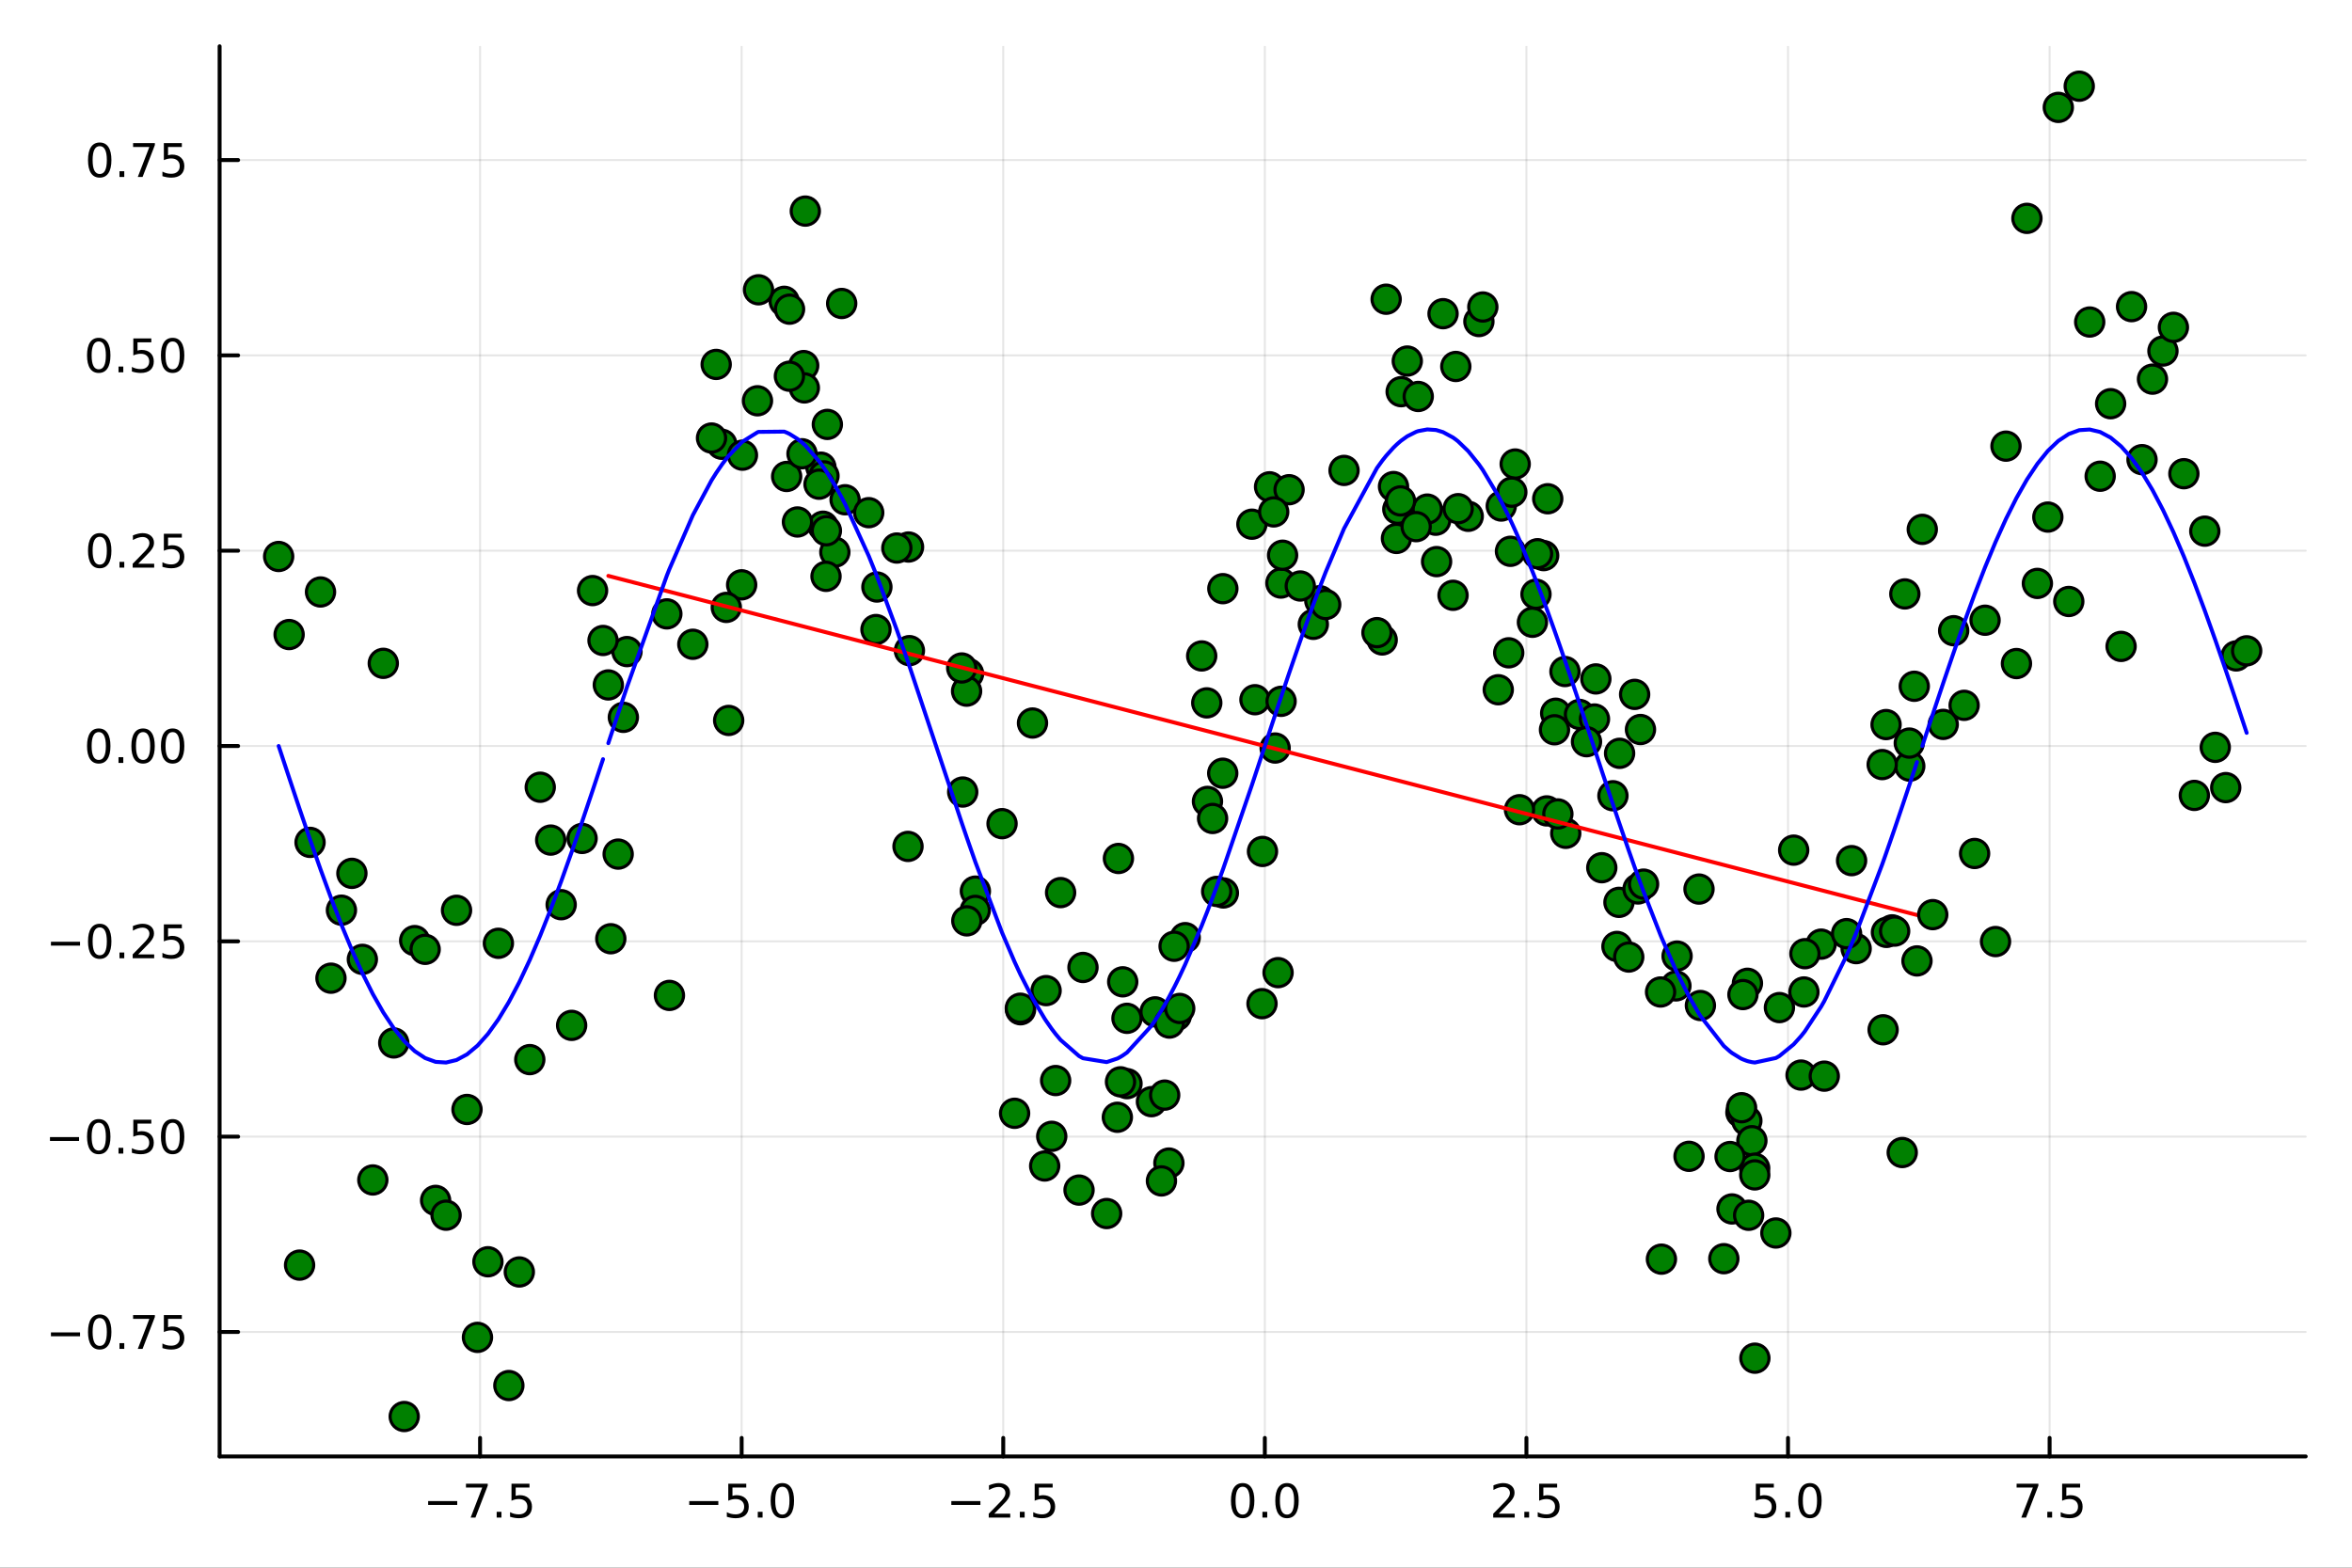 <svg xmlns="http://www.w3.org/2000/svg" xmlns:xlink="http://www.w3.org/1999/xlink" width="600" height="400" viewBox="0 0 2400 1600">
<rect x="0" y="0" width="2400" height="1600" fill="#333333" stroke="none"/>
<defs>
  <clipPath id="clip630">
    <rect x="0" y="0" width="2400" height="1600"></rect>
  </clipPath>
</defs>
<path clip-path="url(#clip630)" d="M0 1600 L2400 1600 L2400 0 L0 0  Z" fill="#ffffff" fill-rule="evenodd" fill-opacity="1"></path>
<defs>
  <clipPath id="clip631">
    <rect x="480" y="0" width="1681" height="1600"></rect>
  </clipPath>
</defs>
<path clip-path="url(#clip630)" d="M224.098 1486.45 L2352.76 1486.45 L2352.76 47.244 L224.098 47.244  Z" fill="#ffffff" fill-rule="evenodd" fill-opacity="1"></path>
<defs>
  <clipPath id="clip632">
    <rect x="224" y="47" width="2130" height="1440"></rect>
  </clipPath>
</defs>
<polyline clip-path="url(#clip632)" style="stroke:#000000; stroke-linecap:round; stroke-linejoin:round; stroke-width:2; stroke-opacity:0.1; fill:none" points="489.856,1486.45 489.856,47.244 "></polyline>
<polyline clip-path="url(#clip632)" style="stroke:#000000; stroke-linecap:round; stroke-linejoin:round; stroke-width:2; stroke-opacity:0.1; fill:none" points="756.786,1486.45 756.786,47.244 "></polyline>
<polyline clip-path="url(#clip632)" style="stroke:#000000; stroke-linecap:round; stroke-linejoin:round; stroke-width:2; stroke-opacity:0.1; fill:none" points="1023.72,1486.45 1023.72,47.244 "></polyline>
<polyline clip-path="url(#clip632)" style="stroke:#000000; stroke-linecap:round; stroke-linejoin:round; stroke-width:2; stroke-opacity:0.1; fill:none" points="1290.65,1486.45 1290.65,47.244 "></polyline>
<polyline clip-path="url(#clip632)" style="stroke:#000000; stroke-linecap:round; stroke-linejoin:round; stroke-width:2; stroke-opacity:0.1; fill:none" points="1557.58,1486.45 1557.58,47.244 "></polyline>
<polyline clip-path="url(#clip632)" style="stroke:#000000; stroke-linecap:round; stroke-linejoin:round; stroke-width:2; stroke-opacity:0.1; fill:none" points="1824.51,1486.45 1824.51,47.244 "></polyline>
<polyline clip-path="url(#clip632)" style="stroke:#000000; stroke-linecap:round; stroke-linejoin:round; stroke-width:2; stroke-opacity:0.1; fill:none" points="2091.44,1486.45 2091.44,47.244 "></polyline>
<polyline clip-path="url(#clip630)" style="stroke:#000000; stroke-linecap:round; stroke-linejoin:round; stroke-width:4; stroke-opacity:1; fill:none" points="224.098,1486.45 2352.76,1486.45 "></polyline>
<polyline clip-path="url(#clip630)" style="stroke:#000000; stroke-linecap:round; stroke-linejoin:round; stroke-width:4; stroke-opacity:1; fill:none" points="489.856,1486.45 489.856,1467.55 "></polyline>
<polyline clip-path="url(#clip630)" style="stroke:#000000; stroke-linecap:round; stroke-linejoin:round; stroke-width:4; stroke-opacity:1; fill:none" points="756.786,1486.45 756.786,1467.55 "></polyline>
<polyline clip-path="url(#clip630)" style="stroke:#000000; stroke-linecap:round; stroke-linejoin:round; stroke-width:4; stroke-opacity:1; fill:none" points="1023.72,1486.45 1023.72,1467.55 "></polyline>
<polyline clip-path="url(#clip630)" style="stroke:#000000; stroke-linecap:round; stroke-linejoin:round; stroke-width:4; stroke-opacity:1; fill:none" points="1290.65,1486.45 1290.65,1467.55 "></polyline>
<polyline clip-path="url(#clip630)" style="stroke:#000000; stroke-linecap:round; stroke-linejoin:round; stroke-width:4; stroke-opacity:1; fill:none" points="1557.58,1486.45 1557.58,1467.55 "></polyline>
<polyline clip-path="url(#clip630)" style="stroke:#000000; stroke-linecap:round; stroke-linejoin:round; stroke-width:4; stroke-opacity:1; fill:none" points="1824.51,1486.45 1824.51,1467.55 "></polyline>
<polyline clip-path="url(#clip630)" style="stroke:#000000; stroke-linecap:round; stroke-linejoin:round; stroke-width:4; stroke-opacity:1; fill:none" points="2091.44,1486.45 2091.44,1467.55 "></polyline>
<path clip-path="url(#clip630)" d="M436.881 1532.02 L466.557 1532.02 L466.557 1535.95 L436.881 1535.95 L436.881 1532.02 Z" fill="#000000" fill-rule="nonzero" fill-opacity="1"></path><path clip-path="url(#clip630)" d="M475.469 1514.29 L497.691 1514.29 L497.691 1516.28 L485.145 1548.85 L480.261 1548.85 L492.066 1518.22 L475.469 1518.22 L475.469 1514.29 Z" fill="#000000" fill-rule="nonzero" fill-opacity="1"></path><path clip-path="url(#clip630)" d="M506.812 1542.97 L511.696 1542.97 L511.696 1548.85 L506.812 1548.85 L506.812 1542.97 Z" fill="#000000" fill-rule="nonzero" fill-opacity="1"></path><path clip-path="url(#clip630)" d="M521.927 1514.29 L540.284 1514.29 L540.284 1518.22 L526.21 1518.22 L526.21 1526.7 Q527.228 1526.35 528.247 1526.19 Q529.265 1526 530.284 1526 Q536.071 1526 539.45 1529.17 Q542.83 1532.34 542.83 1537.76 Q542.83 1543.34 539.358 1546.44 Q535.886 1549.52 529.566 1549.52 Q527.39 1549.52 525.122 1549.15 Q522.876 1548.78 520.469 1548.04 L520.469 1543.34 Q522.552 1544.47 524.775 1545.03 Q526.997 1545.58 529.474 1545.58 Q533.478 1545.58 535.816 1543.48 Q538.154 1541.37 538.154 1537.76 Q538.154 1534.15 535.816 1532.04 Q533.478 1529.94 529.474 1529.94 Q527.599 1529.94 525.724 1530.35 Q523.872 1530.77 521.927 1531.65 L521.927 1514.29 Z" fill="#000000" fill-rule="nonzero" fill-opacity="1"></path><path clip-path="url(#clip630)" d="M703.314 1532.02 L732.99 1532.02 L732.99 1535.95 L703.314 1535.95 L703.314 1532.02 Z" fill="#000000" fill-rule="nonzero" fill-opacity="1"></path><path clip-path="url(#clip630)" d="M743.129 1514.29 L761.485 1514.29 L761.485 1518.22 L747.411 1518.22 L747.411 1526.7 Q748.43 1526.35 749.448 1526.19 Q750.467 1526 751.485 1526 Q757.272 1526 760.652 1529.17 Q764.032 1532.34 764.032 1537.76 Q764.032 1543.34 760.559 1546.44 Q757.087 1549.52 750.768 1549.52 Q748.592 1549.52 746.323 1549.15 Q744.078 1548.78 741.671 1548.04 L741.671 1543.34 Q743.754 1544.47 745.976 1545.03 Q748.198 1545.58 750.675 1545.58 Q754.68 1545.58 757.018 1543.48 Q759.356 1541.37 759.356 1537.76 Q759.356 1534.15 757.018 1532.04 Q754.68 1529.94 750.675 1529.94 Q748.8 1529.94 746.925 1530.35 Q745.073 1530.77 743.129 1531.65 L743.129 1514.29 Z" fill="#000000" fill-rule="nonzero" fill-opacity="1"></path><path clip-path="url(#clip630)" d="M773.245 1542.97 L778.129 1542.97 L778.129 1548.85 L773.245 1548.85 L773.245 1542.97 Z" fill="#000000" fill-rule="nonzero" fill-opacity="1"></path><path clip-path="url(#clip630)" d="M798.314 1517.37 Q794.703 1517.37 792.874 1520.93 Q791.068 1524.47 791.068 1531.6 Q791.068 1538.71 792.874 1542.27 Q794.703 1545.82 798.314 1545.82 Q801.948 1545.82 803.754 1542.27 Q805.582 1538.71 805.582 1531.6 Q805.582 1524.47 803.754 1520.93 Q801.948 1517.37 798.314 1517.37 M798.314 1513.66 Q804.124 1513.66 807.18 1518.27 Q810.258 1522.85 810.258 1531.6 Q810.258 1540.33 807.18 1544.94 Q804.124 1549.52 798.314 1549.52 Q792.504 1549.52 789.425 1544.94 Q786.369 1540.33 786.369 1531.6 Q786.369 1522.85 789.425 1518.27 Q792.504 1513.66 798.314 1513.66 Z" fill="#000000" fill-rule="nonzero" fill-opacity="1"></path><path clip-path="url(#clip630)" d="M970.743 1532.02 L1000.42 1532.02 L1000.42 1535.95 L970.743 1535.95 L970.743 1532.02 Z" fill="#000000" fill-rule="nonzero" fill-opacity="1"></path><path clip-path="url(#clip630)" d="M1014.54 1544.91 L1030.86 1544.91 L1030.86 1548.85 L1008.91 1548.85 L1008.91 1544.91 Q1011.58 1542.16 1016.16 1537.53 Q1020.77 1532.88 1021.95 1531.53 Q1024.19 1529.01 1025.07 1527.27 Q1025.97 1525.51 1025.97 1523.82 Q1025.97 1521.07 1024.03 1519.33 Q1022.11 1517.6 1019.01 1517.6 Q1016.81 1517.6 1014.35 1518.36 Q1011.92 1519.13 1009.15 1520.68 L1009.15 1515.95 Q1011.97 1514.82 1014.42 1514.24 Q1016.88 1513.66 1018.91 1513.66 Q1024.28 1513.66 1027.48 1516.35 Q1030.67 1519.03 1030.67 1523.52 Q1030.67 1525.65 1029.86 1527.57 Q1029.08 1529.47 1026.97 1532.07 Q1026.39 1532.74 1023.29 1535.95 Q1020.19 1539.15 1014.54 1544.91 Z" fill="#000000" fill-rule="nonzero" fill-opacity="1"></path><path clip-path="url(#clip630)" d="M1040.67 1542.97 L1045.56 1542.97 L1045.56 1548.85 L1040.67 1548.85 L1040.67 1542.97 Z" fill="#000000" fill-rule="nonzero" fill-opacity="1"></path><path clip-path="url(#clip630)" d="M1055.79 1514.29 L1074.14 1514.29 L1074.14 1518.22 L1060.07 1518.22 L1060.07 1526.7 Q1061.09 1526.35 1062.11 1526.19 Q1063.13 1526 1064.14 1526 Q1069.93 1526 1073.31 1529.17 Q1076.69 1532.34 1076.69 1537.76 Q1076.69 1543.34 1073.22 1546.44 Q1069.75 1549.52 1063.43 1549.52 Q1061.25 1549.52 1058.98 1549.15 Q1056.74 1548.78 1054.33 1548.04 L1054.33 1543.34 Q1056.41 1544.47 1058.64 1545.03 Q1060.86 1545.58 1063.33 1545.58 Q1067.34 1545.58 1069.68 1543.48 Q1072.02 1541.37 1072.02 1537.76 Q1072.02 1534.15 1069.68 1532.04 Q1067.34 1529.94 1063.33 1529.94 Q1061.46 1529.94 1059.58 1530.35 Q1057.73 1530.77 1055.79 1531.65 L1055.79 1514.29 Z" fill="#000000" fill-rule="nonzero" fill-opacity="1"></path><path clip-path="url(#clip630)" d="M1268.03 1517.37 Q1264.42 1517.37 1262.59 1520.93 Q1260.79 1524.47 1260.79 1531.6 Q1260.79 1538.71 1262.59 1542.27 Q1264.42 1545.82 1268.03 1545.82 Q1271.67 1545.82 1273.47 1542.27 Q1275.3 1538.71 1275.3 1531.6 Q1275.3 1524.47 1273.47 1520.93 Q1271.67 1517.37 1268.03 1517.37 M1268.03 1513.66 Q1273.84 1513.66 1276.9 1518.27 Q1279.98 1522.85 1279.98 1531.6 Q1279.98 1540.33 1276.9 1544.94 Q1273.84 1549.52 1268.03 1549.52 Q1262.22 1549.52 1259.14 1544.94 Q1256.09 1540.33 1256.09 1531.6 Q1256.09 1522.85 1259.14 1518.27 Q1262.22 1513.66 1268.03 1513.66 Z" fill="#000000" fill-rule="nonzero" fill-opacity="1"></path><path clip-path="url(#clip630)" d="M1288.19 1542.97 L1293.08 1542.97 L1293.08 1548.85 L1288.19 1548.85 L1288.19 1542.97 Z" fill="#000000" fill-rule="nonzero" fill-opacity="1"></path><path clip-path="url(#clip630)" d="M1313.26 1517.37 Q1309.65 1517.37 1307.82 1520.93 Q1306.02 1524.47 1306.02 1531.6 Q1306.02 1538.71 1307.82 1542.27 Q1309.65 1545.82 1313.26 1545.82 Q1316.9 1545.82 1318.7 1542.27 Q1320.53 1538.71 1320.53 1531.6 Q1320.53 1524.47 1318.7 1520.93 Q1316.9 1517.37 1313.26 1517.37 M1313.26 1513.66 Q1319.07 1513.66 1322.13 1518.27 Q1325.21 1522.85 1325.21 1531.6 Q1325.21 1540.33 1322.13 1544.94 Q1319.07 1549.52 1313.26 1549.52 Q1307.45 1549.52 1304.37 1544.94 Q1301.32 1540.33 1301.32 1531.6 Q1301.32 1522.85 1304.37 1518.27 Q1307.45 1513.66 1313.26 1513.66 Z" fill="#000000" fill-rule="nonzero" fill-opacity="1"></path><path clip-path="url(#clip630)" d="M1529.31 1544.91 L1545.63 1544.91 L1545.63 1548.85 L1523.69 1548.85 L1523.69 1544.91 Q1526.35 1542.16 1530.93 1537.53 Q1535.54 1532.88 1536.72 1531.53 Q1538.97 1529.01 1539.85 1527.27 Q1540.75 1525.51 1540.75 1523.82 Q1540.75 1521.07 1538.8 1519.33 Q1536.88 1517.6 1533.78 1517.6 Q1531.58 1517.6 1529.13 1518.36 Q1526.7 1519.13 1523.92 1520.68 L1523.92 1515.95 Q1526.74 1514.82 1529.2 1514.24 Q1531.65 1513.66 1533.69 1513.66 Q1539.06 1513.66 1542.25 1516.35 Q1545.45 1519.03 1545.45 1523.52 Q1545.45 1525.65 1544.64 1527.57 Q1543.85 1529.47 1541.74 1532.07 Q1541.17 1532.74 1538.06 1535.95 Q1534.96 1539.15 1529.31 1544.91 Z" fill="#000000" fill-rule="nonzero" fill-opacity="1"></path><path clip-path="url(#clip630)" d="M1555.45 1542.97 L1560.33 1542.97 L1560.33 1548.85 L1555.45 1548.85 L1555.45 1542.97 Z" fill="#000000" fill-rule="nonzero" fill-opacity="1"></path><path clip-path="url(#clip630)" d="M1570.56 1514.29 L1588.92 1514.29 L1588.92 1518.22 L1574.85 1518.22 L1574.85 1526.7 Q1575.86 1526.35 1576.88 1526.19 Q1577.9 1526 1578.92 1526 Q1584.71 1526 1588.09 1529.17 Q1591.47 1532.34 1591.47 1537.76 Q1591.47 1543.34 1587.99 1546.44 Q1584.52 1549.52 1578.2 1549.52 Q1576.03 1549.52 1573.76 1549.15 Q1571.51 1548.78 1569.11 1548.04 L1569.11 1543.34 Q1571.19 1544.47 1573.41 1545.03 Q1575.63 1545.58 1578.11 1545.58 Q1582.11 1545.58 1584.45 1543.48 Q1586.79 1541.37 1586.79 1537.76 Q1586.79 1534.15 1584.45 1532.04 Q1582.11 1529.94 1578.11 1529.94 Q1576.24 1529.94 1574.36 1530.35 Q1572.51 1530.77 1570.56 1531.65 L1570.56 1514.29 Z" fill="#000000" fill-rule="nonzero" fill-opacity="1"></path><path clip-path="url(#clip630)" d="M1791.67 1514.29 L1810.03 1514.29 L1810.03 1518.22 L1795.96 1518.22 L1795.96 1526.7 Q1796.97 1526.35 1797.99 1526.19 Q1799.01 1526 1800.03 1526 Q1805.82 1526 1809.2 1529.17 Q1812.58 1532.34 1812.58 1537.76 Q1812.58 1543.34 1809.1 1546.44 Q1805.63 1549.52 1799.31 1549.52 Q1797.14 1549.52 1794.87 1549.15 Q1792.62 1548.78 1790.21 1548.04 L1790.21 1543.34 Q1792.3 1544.47 1794.52 1545.03 Q1796.74 1545.58 1799.22 1545.58 Q1803.22 1545.58 1805.56 1543.48 Q1807.9 1541.37 1807.9 1537.76 Q1807.9 1534.15 1805.56 1532.04 Q1803.22 1529.94 1799.22 1529.94 Q1797.34 1529.94 1795.47 1530.35 Q1793.62 1530.77 1791.67 1531.65 L1791.67 1514.29 Z" fill="#000000" fill-rule="nonzero" fill-opacity="1"></path><path clip-path="url(#clip630)" d="M1821.79 1542.97 L1826.67 1542.97 L1826.67 1548.85 L1821.79 1548.85 L1821.79 1542.97 Z" fill="#000000" fill-rule="nonzero" fill-opacity="1"></path><path clip-path="url(#clip630)" d="M1846.86 1517.37 Q1843.25 1517.37 1841.42 1520.93 Q1839.61 1524.47 1839.61 1531.6 Q1839.61 1538.71 1841.42 1542.27 Q1843.25 1545.82 1846.86 1545.82 Q1850.49 1545.82 1852.3 1542.27 Q1854.13 1538.71 1854.13 1531.6 Q1854.13 1524.47 1852.3 1520.93 Q1850.49 1517.37 1846.86 1517.37 M1846.86 1513.66 Q1852.67 1513.66 1855.72 1518.27 Q1858.8 1522.85 1858.8 1531.6 Q1858.8 1540.33 1855.72 1544.94 Q1852.67 1549.52 1846.86 1549.52 Q1841.05 1549.52 1837.97 1544.94 Q1834.91 1540.33 1834.91 1531.6 Q1834.91 1522.85 1837.97 1518.27 Q1841.05 1513.66 1846.86 1513.66 Z" fill="#000000" fill-rule="nonzero" fill-opacity="1"></path><path clip-path="url(#clip630)" d="M2057.76 1514.29 L2079.98 1514.29 L2079.98 1516.28 L2067.43 1548.85 L2062.55 1548.85 L2074.36 1518.22 L2057.76 1518.22 L2057.76 1514.29 Z" fill="#000000" fill-rule="nonzero" fill-opacity="1"></path><path clip-path="url(#clip630)" d="M2089.1 1542.97 L2093.99 1542.97 L2093.99 1548.85 L2089.1 1548.85 L2089.1 1542.97 Z" fill="#000000" fill-rule="nonzero" fill-opacity="1"></path><path clip-path="url(#clip630)" d="M2104.22 1514.29 L2122.57 1514.29 L2122.57 1518.22 L2108.5 1518.22 L2108.5 1526.7 Q2109.52 1526.35 2110.54 1526.19 Q2111.55 1526 2112.57 1526 Q2118.36 1526 2121.74 1529.17 Q2125.12 1532.34 2125.12 1537.76 Q2125.12 1543.34 2121.65 1546.44 Q2118.17 1549.52 2111.86 1549.52 Q2109.68 1549.52 2107.41 1549.15 Q2105.17 1548.78 2102.76 1548.04 L2102.76 1543.34 Q2104.84 1544.47 2107.06 1545.03 Q2109.29 1545.58 2111.76 1545.58 Q2115.77 1545.58 2118.11 1543.48 Q2120.44 1541.37 2120.44 1537.76 Q2120.44 1534.15 2118.11 1532.04 Q2115.77 1529.94 2111.76 1529.94 Q2109.89 1529.94 2108.01 1530.35 Q2106.16 1530.77 2104.22 1531.65 L2104.22 1514.29 Z" fill="#000000" fill-rule="nonzero" fill-opacity="1"></path><polyline clip-path="url(#clip632)" style="stroke:#000000; stroke-linecap:round; stroke-linejoin:round; stroke-width:2; stroke-opacity:0.1; fill:none" points="224.098,1359.41 2352.76,1359.41 "></polyline>
<polyline clip-path="url(#clip632)" style="stroke:#000000; stroke-linecap:round; stroke-linejoin:round; stroke-width:2; stroke-opacity:0.1; fill:none" points="224.098,1160.07 2352.76,1160.07 "></polyline>
<polyline clip-path="url(#clip632)" style="stroke:#000000; stroke-linecap:round; stroke-linejoin:round; stroke-width:2; stroke-opacity:0.1; fill:none" points="224.098,960.727 2352.76,960.727 "></polyline>
<polyline clip-path="url(#clip632)" style="stroke:#000000; stroke-linecap:round; stroke-linejoin:round; stroke-width:2; stroke-opacity:0.1; fill:none" points="224.098,761.383 2352.76,761.383 "></polyline>
<polyline clip-path="url(#clip632)" style="stroke:#000000; stroke-linecap:round; stroke-linejoin:round; stroke-width:2; stroke-opacity:0.1; fill:none" points="224.098,562.039 2352.76,562.039 "></polyline>
<polyline clip-path="url(#clip632)" style="stroke:#000000; stroke-linecap:round; stroke-linejoin:round; stroke-width:2; stroke-opacity:0.1; fill:none" points="224.098,362.695 2352.76,362.695 "></polyline>
<polyline clip-path="url(#clip632)" style="stroke:#000000; stroke-linecap:round; stroke-linejoin:round; stroke-width:2; stroke-opacity:0.1; fill:none" points="224.098,163.351 2352.76,163.351 "></polyline>
<polyline clip-path="url(#clip630)" style="stroke:#000000; stroke-linecap:round; stroke-linejoin:round; stroke-width:4; stroke-opacity:1; fill:none" points="224.098,1486.45 224.098,47.244 "></polyline>
<polyline clip-path="url(#clip630)" style="stroke:#000000; stroke-linecap:round; stroke-linejoin:round; stroke-width:4; stroke-opacity:1; fill:none" points="224.098,1359.41 242.996,1359.41 "></polyline>
<polyline clip-path="url(#clip630)" style="stroke:#000000; stroke-linecap:round; stroke-linejoin:round; stroke-width:4; stroke-opacity:1; fill:none" points="224.098,1160.07 242.996,1160.07 "></polyline>
<polyline clip-path="url(#clip630)" style="stroke:#000000; stroke-linecap:round; stroke-linejoin:round; stroke-width:4; stroke-opacity:1; fill:none" points="224.098,960.727 242.996,960.727 "></polyline>
<polyline clip-path="url(#clip630)" style="stroke:#000000; stroke-linecap:round; stroke-linejoin:round; stroke-width:4; stroke-opacity:1; fill:none" points="224.098,761.383 242.996,761.383 "></polyline>
<polyline clip-path="url(#clip630)" style="stroke:#000000; stroke-linecap:round; stroke-linejoin:round; stroke-width:4; stroke-opacity:1; fill:none" points="224.098,562.039 242.996,562.039 "></polyline>
<polyline clip-path="url(#clip630)" style="stroke:#000000; stroke-linecap:round; stroke-linejoin:round; stroke-width:4; stroke-opacity:1; fill:none" points="224.098,362.695 242.996,362.695 "></polyline>
<polyline clip-path="url(#clip630)" style="stroke:#000000; stroke-linecap:round; stroke-linejoin:round; stroke-width:4; stroke-opacity:1; fill:none" points="224.098,163.351 242.996,163.351 "></polyline>
<path clip-path="url(#clip630)" d="M51.987 1359.87 L81.663 1359.87 L81.663 1363.8 L51.987 1363.8 L51.987 1359.87 Z" fill="#000000" fill-rule="nonzero" fill-opacity="1"></path><path clip-path="url(#clip630)" d="M101.756 1345.21 Q98.145 1345.21 96.316 1348.78 Q94.51 1352.32 94.51 1359.45 Q94.51 1366.56 96.316 1370.12 Q98.145 1373.66 101.756 1373.66 Q105.39 1373.66 107.196 1370.12 Q109.024 1366.56 109.024 1359.45 Q109.024 1352.32 107.196 1348.78 Q105.39 1345.21 101.756 1345.21 M101.756 1341.51 Q107.566 1341.51 110.621 1346.12 Q113.7 1350.7 113.7 1359.45 Q113.7 1368.18 110.621 1372.78 Q107.566 1377.37 101.756 1377.37 Q95.946 1377.37 92.867 1372.78 Q89.811 1368.18 89.811 1359.45 Q89.811 1350.7 92.867 1346.12 Q95.946 1341.51 101.756 1341.51 Z" fill="#000000" fill-rule="nonzero" fill-opacity="1"></path><path clip-path="url(#clip630)" d="M121.918 1370.82 L126.802 1370.82 L126.802 1376.69 L121.918 1376.69 L121.918 1370.82 Z" fill="#000000" fill-rule="nonzero" fill-opacity="1"></path><path clip-path="url(#clip630)" d="M135.806 1342.13 L158.029 1342.13 L158.029 1344.13 L145.482 1376.69 L140.598 1376.69 L152.404 1346.07 L135.806 1346.07 L135.806 1342.13 Z" fill="#000000" fill-rule="nonzero" fill-opacity="1"></path><path clip-path="url(#clip630)" d="M167.195 1342.13 L185.552 1342.13 L185.552 1346.07 L171.478 1346.07 L171.478 1354.54 Q172.496 1354.19 173.515 1354.03 Q174.533 1353.85 175.552 1353.85 Q181.339 1353.85 184.718 1357.02 Q188.098 1360.19 188.098 1365.61 Q188.098 1371.19 184.626 1374.29 Q181.153 1377.37 174.834 1377.37 Q172.658 1377.37 170.39 1377 Q168.144 1376.63 165.737 1375.88 L165.737 1371.19 Q167.82 1372.32 170.042 1372.88 Q172.265 1373.43 174.741 1373.43 Q178.746 1373.43 181.084 1371.32 Q183.422 1369.22 183.422 1365.61 Q183.422 1362 181.084 1359.89 Q178.746 1357.78 174.741 1357.78 Q172.866 1357.78 170.991 1358.2 Q169.14 1358.62 167.195 1359.5 L167.195 1342.13 Z" fill="#000000" fill-rule="nonzero" fill-opacity="1"></path><path clip-path="url(#clip630)" d="M50.992 1160.52 L80.668 1160.52 L80.668 1164.46 L50.992 1164.46 L50.992 1160.52 Z" fill="#000000" fill-rule="nonzero" fill-opacity="1"></path><path clip-path="url(#clip630)" d="M100.76 1145.87 Q97.149 1145.87 95.321 1149.43 Q93.515 1152.98 93.515 1160.11 Q93.515 1167.21 95.321 1170.78 Q97.149 1174.32 100.76 1174.32 Q104.395 1174.32 106.2 1170.78 Q108.029 1167.21 108.029 1160.11 Q108.029 1152.98 106.2 1149.43 Q104.395 1145.87 100.76 1145.87 M100.76 1142.17 Q106.571 1142.17 109.626 1146.77 Q112.705 1151.36 112.705 1160.11 Q112.705 1168.83 109.626 1173.44 Q106.571 1178.02 100.76 1178.02 Q94.95 1178.02 91.871 1173.44 Q88.816 1168.83 88.816 1160.11 Q88.816 1151.36 91.871 1146.77 Q94.95 1142.17 100.76 1142.17 Z" fill="#000000" fill-rule="nonzero" fill-opacity="1"></path><path clip-path="url(#clip630)" d="M120.922 1171.47 L125.807 1171.47 L125.807 1177.35 L120.922 1177.35 L120.922 1171.47 Z" fill="#000000" fill-rule="nonzero" fill-opacity="1"></path><path clip-path="url(#clip630)" d="M136.038 1142.79 L154.394 1142.79 L154.394 1146.73 L140.32 1146.73 L140.32 1155.2 Q141.339 1154.85 142.357 1154.69 Q143.376 1154.5 144.394 1154.5 Q150.181 1154.5 153.561 1157.68 Q156.941 1160.85 156.941 1166.26 Q156.941 1171.84 153.468 1174.94 Q149.996 1178.02 143.677 1178.02 Q141.501 1178.02 139.232 1177.65 Q136.987 1177.28 134.58 1176.54 L134.58 1171.84 Q136.663 1172.98 138.885 1173.53 Q141.107 1174.09 143.584 1174.09 Q147.589 1174.09 149.927 1171.98 Q152.265 1169.87 152.265 1166.26 Q152.265 1162.65 149.927 1160.55 Q147.589 1158.44 143.584 1158.44 Q141.709 1158.44 139.834 1158.86 Q137.982 1159.27 136.038 1160.15 L136.038 1142.79 Z" fill="#000000" fill-rule="nonzero" fill-opacity="1"></path><path clip-path="url(#clip630)" d="M176.153 1145.87 Q172.542 1145.87 170.714 1149.43 Q168.908 1152.98 168.908 1160.11 Q168.908 1167.21 170.714 1170.78 Q172.542 1174.32 176.153 1174.32 Q179.788 1174.32 181.593 1170.78 Q183.422 1167.21 183.422 1160.11 Q183.422 1152.98 181.593 1149.43 Q179.788 1145.87 176.153 1145.87 M176.153 1142.17 Q181.964 1142.17 185.019 1146.77 Q188.098 1151.36 188.098 1160.11 Q188.098 1168.83 185.019 1173.44 Q181.964 1178.02 176.153 1178.02 Q170.343 1178.02 167.265 1173.44 Q164.209 1168.83 164.209 1160.11 Q164.209 1151.36 167.265 1146.77 Q170.343 1142.17 176.153 1142.17 Z" fill="#000000" fill-rule="nonzero" fill-opacity="1"></path><path clip-path="url(#clip630)" d="M51.987 961.178 L81.663 961.178 L81.663 965.113 L51.987 965.113 L51.987 961.178 Z" fill="#000000" fill-rule="nonzero" fill-opacity="1"></path><path clip-path="url(#clip630)" d="M101.756 946.526 Q98.145 946.526 96.316 950.09 Q94.51 953.632 94.51 960.762 Q94.51 967.868 96.316 971.433 Q98.145 974.975 101.756 974.975 Q105.39 974.975 107.196 971.433 Q109.024 967.868 109.024 960.762 Q109.024 953.632 107.196 950.09 Q105.39 946.526 101.756 946.526 M101.756 942.822 Q107.566 942.822 110.621 947.428 Q113.7 952.012 113.7 960.762 Q113.7 969.488 110.621 974.095 Q107.566 978.678 101.756 978.678 Q95.946 978.678 92.867 974.095 Q89.811 969.488 89.811 960.762 Q89.811 952.012 92.867 947.428 Q95.946 942.822 101.756 942.822 Z" fill="#000000" fill-rule="nonzero" fill-opacity="1"></path><path clip-path="url(#clip630)" d="M121.918 972.127 L126.802 972.127 L126.802 978.007 L121.918 978.007 L121.918 972.127 Z" fill="#000000" fill-rule="nonzero" fill-opacity="1"></path><path clip-path="url(#clip630)" d="M141.015 974.072 L157.334 974.072 L157.334 978.007 L135.39 978.007 L135.39 974.072 Q138.052 971.317 142.635 966.688 Q147.242 962.035 148.422 960.692 Q150.668 958.169 151.547 956.433 Q152.45 954.674 152.45 952.984 Q152.45 950.229 150.505 948.493 Q148.584 946.757 145.482 946.757 Q143.283 946.757 140.83 947.521 Q138.399 948.285 135.621 949.836 L135.621 945.114 Q138.445 943.979 140.899 943.401 Q143.353 942.822 145.39 942.822 Q150.76 942.822 153.955 945.507 Q157.149 948.192 157.149 952.683 Q157.149 954.813 156.339 956.734 Q155.552 958.632 153.445 961.225 Q152.867 961.896 149.765 965.113 Q146.663 968.308 141.015 974.072 Z" fill="#000000" fill-rule="nonzero" fill-opacity="1"></path><path clip-path="url(#clip630)" d="M167.195 943.447 L185.552 943.447 L185.552 947.382 L171.478 947.382 L171.478 955.854 Q172.496 955.507 173.515 955.345 Q174.533 955.16 175.552 955.16 Q181.339 955.16 184.718 958.331 Q188.098 961.502 188.098 966.919 Q188.098 972.498 184.626 975.6 Q181.153 978.678 174.834 978.678 Q172.658 978.678 170.39 978.308 Q168.144 977.937 165.737 977.197 L165.737 972.498 Q167.82 973.632 170.042 974.188 Q172.265 974.743 174.741 974.743 Q178.746 974.743 181.084 972.637 Q183.422 970.53 183.422 966.919 Q183.422 963.308 181.084 961.201 Q178.746 959.095 174.741 959.095 Q172.866 959.095 170.991 959.512 Q169.14 959.928 167.195 960.808 L167.195 943.447 Z" fill="#000000" fill-rule="nonzero" fill-opacity="1"></path><path clip-path="url(#clip630)" d="M100.76 747.182 Q97.149 747.182 95.321 750.747 Q93.515 754.288 93.515 761.418 Q93.515 768.524 95.321 772.089 Q97.149 775.631 100.76 775.631 Q104.395 775.631 106.2 772.089 Q108.029 768.524 108.029 761.418 Q108.029 754.288 106.2 750.747 Q104.395 747.182 100.76 747.182 M100.76 743.478 Q106.571 743.478 109.626 748.085 Q112.705 752.668 112.705 761.418 Q112.705 770.145 109.626 774.751 Q106.571 779.334 100.76 779.334 Q94.95 779.334 91.871 774.751 Q88.816 770.145 88.816 761.418 Q88.816 752.668 91.871 748.085 Q94.95 743.478 100.76 743.478 Z" fill="#000000" fill-rule="nonzero" fill-opacity="1"></path><path clip-path="url(#clip630)" d="M120.922 772.783 L125.807 772.783 L125.807 778.663 L120.922 778.663 L120.922 772.783 Z" fill="#000000" fill-rule="nonzero" fill-opacity="1"></path><path clip-path="url(#clip630)" d="M145.992 747.182 Q142.381 747.182 140.552 750.747 Q138.746 754.288 138.746 761.418 Q138.746 768.524 140.552 772.089 Q142.381 775.631 145.992 775.631 Q149.626 775.631 151.431 772.089 Q153.26 768.524 153.26 761.418 Q153.26 754.288 151.431 750.747 Q149.626 747.182 145.992 747.182 M145.992 743.478 Q151.802 743.478 154.857 748.085 Q157.936 752.668 157.936 761.418 Q157.936 770.145 154.857 774.751 Q151.802 779.334 145.992 779.334 Q140.181 779.334 137.103 774.751 Q134.047 770.145 134.047 761.418 Q134.047 752.668 137.103 748.085 Q140.181 743.478 145.992 743.478 Z" fill="#000000" fill-rule="nonzero" fill-opacity="1"></path><path clip-path="url(#clip630)" d="M176.153 747.182 Q172.542 747.182 170.714 750.747 Q168.908 754.288 168.908 761.418 Q168.908 768.524 170.714 772.089 Q172.542 775.631 176.153 775.631 Q179.788 775.631 181.593 772.089 Q183.422 768.524 183.422 761.418 Q183.422 754.288 181.593 750.747 Q179.788 747.182 176.153 747.182 M176.153 743.478 Q181.964 743.478 185.019 748.085 Q188.098 752.668 188.098 761.418 Q188.098 770.145 185.019 774.751 Q181.964 779.334 176.153 779.334 Q170.343 779.334 167.265 774.751 Q164.209 770.145 164.209 761.418 Q164.209 752.668 167.265 748.085 Q170.343 743.478 176.153 743.478 Z" fill="#000000" fill-rule="nonzero" fill-opacity="1"></path><path clip-path="url(#clip630)" d="M101.756 547.838 Q98.145 547.838 96.316 551.403 Q94.51 554.944 94.51 562.074 Q94.51 569.18 96.316 572.745 Q98.145 576.287 101.756 576.287 Q105.39 576.287 107.196 572.745 Q109.024 569.18 109.024 562.074 Q109.024 554.944 107.196 551.403 Q105.39 547.838 101.756 547.838 M101.756 544.134 Q107.566 544.134 110.621 548.741 Q113.7 553.324 113.7 562.074 Q113.7 570.801 110.621 575.407 Q107.566 579.99 101.756 579.99 Q95.946 579.99 92.867 575.407 Q89.811 570.801 89.811 562.074 Q89.811 553.324 92.867 548.741 Q95.946 544.134 101.756 544.134 Z" fill="#000000" fill-rule="nonzero" fill-opacity="1"></path><path clip-path="url(#clip630)" d="M121.918 573.44 L126.802 573.44 L126.802 579.319 L121.918 579.319 L121.918 573.44 Z" fill="#000000" fill-rule="nonzero" fill-opacity="1"></path><path clip-path="url(#clip630)" d="M141.015 575.384 L157.334 575.384 L157.334 579.319 L135.39 579.319 L135.39 575.384 Q138.052 572.629 142.635 568 Q147.242 563.347 148.422 562.004 Q150.668 559.481 151.547 557.745 Q152.45 555.986 152.45 554.296 Q152.45 551.542 150.505 549.805 Q148.584 548.069 145.482 548.069 Q143.283 548.069 140.83 548.833 Q138.399 549.597 135.621 551.148 L135.621 546.426 Q138.445 545.292 140.899 544.713 Q143.353 544.134 145.39 544.134 Q150.76 544.134 153.955 546.819 Q157.149 549.505 157.149 553.995 Q157.149 556.125 156.339 558.046 Q155.552 559.944 153.445 562.537 Q152.867 563.208 149.765 566.426 Q146.663 569.62 141.015 575.384 Z" fill="#000000" fill-rule="nonzero" fill-opacity="1"></path><path clip-path="url(#clip630)" d="M167.195 544.759 L185.552 544.759 L185.552 548.694 L171.478 548.694 L171.478 557.166 Q172.496 556.819 173.515 556.657 Q174.533 556.472 175.552 556.472 Q181.339 556.472 184.718 559.643 Q188.098 562.815 188.098 568.231 Q188.098 573.81 184.626 576.912 Q181.153 579.99 174.834 579.99 Q172.658 579.99 170.39 579.62 Q168.144 579.25 165.737 578.509 L165.737 573.81 Q167.82 574.944 170.042 575.5 Q172.265 576.055 174.741 576.055 Q178.746 576.055 181.084 573.949 Q183.422 571.842 183.422 568.231 Q183.422 564.62 181.084 562.514 Q178.746 560.407 174.741 560.407 Q172.866 560.407 170.991 560.824 Q169.14 561.241 167.195 562.12 L167.195 544.759 Z" fill="#000000" fill-rule="nonzero" fill-opacity="1"></path><path clip-path="url(#clip630)" d="M100.76 348.494 Q97.149 348.494 95.321 352.059 Q93.515 355.6 93.515 362.73 Q93.515 369.836 95.321 373.401 Q97.149 376.943 100.76 376.943 Q104.395 376.943 106.2 373.401 Q108.029 369.836 108.029 362.73 Q108.029 355.6 106.2 352.059 Q104.395 348.494 100.76 348.494 M100.76 344.79 Q106.571 344.79 109.626 349.397 Q112.705 353.98 112.705 362.73 Q112.705 371.457 109.626 376.063 Q106.571 380.647 100.76 380.647 Q94.95 380.647 91.871 376.063 Q88.816 371.457 88.816 362.73 Q88.816 353.98 91.871 349.397 Q94.95 344.79 100.76 344.79 Z" fill="#000000" fill-rule="nonzero" fill-opacity="1"></path><path clip-path="url(#clip630)" d="M120.922 374.096 L125.807 374.096 L125.807 379.975 L120.922 379.975 L120.922 374.096 Z" fill="#000000" fill-rule="nonzero" fill-opacity="1"></path><path clip-path="url(#clip630)" d="M136.038 345.415 L154.394 345.415 L154.394 349.35 L140.32 349.35 L140.32 357.823 Q141.339 357.475 142.357 357.313 Q143.376 357.128 144.394 357.128 Q150.181 357.128 153.561 360.299 Q156.941 363.471 156.941 368.887 Q156.941 374.466 153.468 377.568 Q149.996 380.647 143.677 380.647 Q141.501 380.647 139.232 380.276 Q136.987 379.906 134.58 379.165 L134.58 374.466 Q136.663 375.6 138.885 376.156 Q141.107 376.711 143.584 376.711 Q147.589 376.711 149.927 374.605 Q152.265 372.498 152.265 368.887 Q152.265 365.276 149.927 363.17 Q147.589 361.063 143.584 361.063 Q141.709 361.063 139.834 361.48 Q137.982 361.897 136.038 362.776 L136.038 345.415 Z" fill="#000000" fill-rule="nonzero" fill-opacity="1"></path><path clip-path="url(#clip630)" d="M176.153 348.494 Q172.542 348.494 170.714 352.059 Q168.908 355.6 168.908 362.73 Q168.908 369.836 170.714 373.401 Q172.542 376.943 176.153 376.943 Q179.788 376.943 181.593 373.401 Q183.422 369.836 183.422 362.73 Q183.422 355.6 181.593 352.059 Q179.788 348.494 176.153 348.494 M176.153 344.79 Q181.964 344.79 185.019 349.397 Q188.098 353.98 188.098 362.73 Q188.098 371.457 185.019 376.063 Q181.964 380.647 176.153 380.647 Q170.343 380.647 167.265 376.063 Q164.209 371.457 164.209 362.73 Q164.209 353.98 167.265 349.397 Q170.343 344.79 176.153 344.79 Z" fill="#000000" fill-rule="nonzero" fill-opacity="1"></path><path clip-path="url(#clip630)" d="M101.756 149.15 Q98.145 149.15 96.316 152.715 Q94.51 156.257 94.51 163.386 Q94.51 170.493 96.316 174.057 Q98.145 177.599 101.756 177.599 Q105.39 177.599 107.196 174.057 Q109.024 170.493 109.024 163.386 Q109.024 156.257 107.196 152.715 Q105.39 149.15 101.756 149.15 M101.756 145.446 Q107.566 145.446 110.621 150.053 Q113.7 154.636 113.7 163.386 Q113.7 172.113 110.621 176.719 Q107.566 181.303 101.756 181.303 Q95.946 181.303 92.867 176.719 Q89.811 172.113 89.811 163.386 Q89.811 154.636 92.867 150.053 Q95.946 145.446 101.756 145.446 Z" fill="#000000" fill-rule="nonzero" fill-opacity="1"></path><path clip-path="url(#clip630)" d="M121.918 174.752 L126.802 174.752 L126.802 180.631 L121.918 180.631 L121.918 174.752 Z" fill="#000000" fill-rule="nonzero" fill-opacity="1"></path><path clip-path="url(#clip630)" d="M135.806 146.071 L158.029 146.071 L158.029 148.062 L145.482 180.631 L140.598 180.631 L152.404 150.007 L135.806 150.007 L135.806 146.071 Z" fill="#000000" fill-rule="nonzero" fill-opacity="1"></path><path clip-path="url(#clip630)" d="M167.195 146.071 L185.552 146.071 L185.552 150.007 L171.478 150.007 L171.478 158.479 Q172.496 158.131 173.515 157.969 Q174.533 157.784 175.552 157.784 Q181.339 157.784 184.718 160.956 Q188.098 164.127 188.098 169.543 Q188.098 175.122 184.626 178.224 Q181.153 181.303 174.834 181.303 Q172.658 181.303 170.39 180.932 Q168.144 180.562 165.737 179.821 L165.737 175.122 Q167.82 176.256 170.042 176.812 Q172.265 177.368 174.741 177.368 Q178.746 177.368 181.084 175.261 Q183.422 173.155 183.422 169.543 Q183.422 165.932 181.084 163.826 Q178.746 161.719 174.741 161.719 Q172.866 161.719 170.991 162.136 Q169.14 162.553 167.195 163.432 L167.195 146.071 Z" fill="#000000" fill-rule="nonzero" fill-opacity="1"></path><circle clip-path="url(#clip632)" cx="1073.2" cy="1159.74" r="14.4" fill="#008000" fill-rule="evenodd" fill-opacity="1" stroke="#000000" stroke-opacity="1" stroke-width="3.2"></circle>
<circle clip-path="url(#clip632)" cx="1498.2" cy="526.943" r="14.4" fill="#008000" fill-rule="evenodd" fill-opacity="1" stroke="#000000" stroke-opacity="1" stroke-width="3.2"></circle>
<circle clip-path="url(#clip632)" cx="1082.25" cy="910.99" r="14.4" fill="#008000" fill-rule="evenodd" fill-opacity="1" stroke="#000000" stroke-opacity="1" stroke-width="3.2"></circle>
<circle clip-path="url(#clip632)" cx="1485.52" cy="374.023" r="14.4" fill="#008000" fill-rule="evenodd" fill-opacity="1" stroke="#000000" stroke-opacity="1" stroke-width="3.2"></circle>
<circle clip-path="url(#clip632)" cx="1652.65" cy="768.852" r="14.4" fill="#008000" fill-rule="evenodd" fill-opacity="1" stroke="#000000" stroke-opacity="1" stroke-width="3.2"></circle>
<circle clip-path="url(#clip632)" cx="1465.03" cy="530.935" r="14.4" fill="#008000" fill-rule="evenodd" fill-opacity="1" stroke="#000000" stroke-opacity="1" stroke-width="3.2"></circle>
<circle clip-path="url(#clip632)" cx="1209.38" cy="956.968" r="14.4" fill="#008000" fill-rule="evenodd" fill-opacity="1" stroke="#000000" stroke-opacity="1" stroke-width="3.2"></circle>
<circle clip-path="url(#clip632)" cx="1597.69" cy="850.489" r="14.4" fill="#008000" fill-rule="evenodd" fill-opacity="1" stroke="#000000" stroke-opacity="1" stroke-width="3.2"></circle>
<circle clip-path="url(#clip632)" cx="1174.94" cy="1124.37" r="14.4" fill="#008000" fill-rule="evenodd" fill-opacity="1" stroke="#000000" stroke-opacity="1" stroke-width="3.2"></circle>
<circle clip-path="url(#clip632)" cx="1575.17" cy="567.06" r="14.4" fill="#008000" fill-rule="evenodd" fill-opacity="1" stroke="#000000" stroke-opacity="1" stroke-width="3.2"></circle>
<circle clip-path="url(#clip632)" cx="623.266" cy="958.086" r="14.4" fill="#008000" fill-rule="evenodd" fill-opacity="1" stroke="#000000" stroke-opacity="1" stroke-width="3.2"></circle>
<circle clip-path="url(#clip632)" cx="1759.02" cy="1284.63" r="14.4" fill="#008000" fill-rule="evenodd" fill-opacity="1" stroke="#000000" stroke-opacity="1" stroke-width="3.2"></circle>
<circle clip-path="url(#clip632)" cx="1456.39" cy="519.58" r="14.4" fill="#008000" fill-rule="evenodd" fill-opacity="1" stroke="#000000" stroke-opacity="1" stroke-width="3.2"></circle>
<circle clip-path="url(#clip632)" cx="1546.12" cy="473.581" r="14.4" fill="#008000" fill-rule="evenodd" fill-opacity="1" stroke="#000000" stroke-opacity="1" stroke-width="3.2"></circle>
<circle clip-path="url(#clip632)" cx="1371.47" cy="480.114" r="14.4" fill="#008000" fill-rule="evenodd" fill-opacity="1" stroke="#000000" stroke-opacity="1" stroke-width="3.2"></circle>
<circle clip-path="url(#clip632)" cx="1304.15" cy="992.683" r="14.4" fill="#008000" fill-rule="evenodd" fill-opacity="1" stroke="#000000" stroke-opacity="1" stroke-width="3.2"></circle>
<circle clip-path="url(#clip632)" cx="1192.76" cy="1187.04" r="14.4" fill="#008000" fill-rule="evenodd" fill-opacity="1" stroke="#000000" stroke-opacity="1" stroke-width="3.2"></circle>
<circle clip-path="url(#clip632)" cx="800.211" cy="307.517" r="14.4" fill="#008000" fill-rule="evenodd" fill-opacity="1" stroke="#000000" stroke-opacity="1" stroke-width="3.2"></circle>
<circle clip-path="url(#clip632)" cx="1790.7" cy="1386.18" r="14.4" fill="#008000" fill-rule="evenodd" fill-opacity="1" stroke="#000000" stroke-opacity="1" stroke-width="3.2"></circle>
<circle clip-path="url(#clip632)" cx="1695.34" cy="1285.11" r="14.4" fill="#008000" fill-rule="evenodd" fill-opacity="1" stroke="#000000" stroke-opacity="1" stroke-width="3.2"></circle>
<circle clip-path="url(#clip632)" cx="1066" cy="1190.02" r="14.4" fill="#008000" fill-rule="evenodd" fill-opacity="1" stroke="#000000" stroke-opacity="1" stroke-width="3.2"></circle>
<circle clip-path="url(#clip632)" cx="1101.06" cy="1214.61" r="14.4" fill="#008000" fill-rule="evenodd" fill-opacity="1" stroke="#000000" stroke-opacity="1" stroke-width="3.2"></circle>
<circle clip-path="url(#clip632)" cx="1812.1" cy="1258.41" r="14.4" fill="#008000" fill-rule="evenodd" fill-opacity="1" stroke="#000000" stroke-opacity="1" stroke-width="3.2"></circle>
<circle clip-path="url(#clip632)" cx="1830.29" cy="867.663" r="14.4" fill="#008000" fill-rule="evenodd" fill-opacity="1" stroke="#000000" stroke-opacity="1" stroke-width="3.2"></circle>
<circle clip-path="url(#clip632)" cx="1287.77" cy="1024.36" r="14.4" fill="#008000" fill-rule="evenodd" fill-opacity="1" stroke="#000000" stroke-opacity="1" stroke-width="3.2"></circle>
<circle clip-path="url(#clip632)" cx="1280.57" cy="714.138" r="14.4" fill="#008000" fill-rule="evenodd" fill-opacity="1" stroke="#000000" stroke-opacity="1" stroke-width="3.2"></circle>
<circle clip-path="url(#clip632)" cx="1232.12" cy="817.928" r="14.4" fill="#008000" fill-rule="evenodd" fill-opacity="1" stroke="#000000" stroke-opacity="1" stroke-width="3.2"></circle>
<circle clip-path="url(#clip632)" cx="1247.81" cy="600.79" r="14.4" fill="#008000" fill-rule="evenodd" fill-opacity="1" stroke="#000000" stroke-opacity="1" stroke-width="3.2"></circle>
<circle clip-path="url(#clip632)" cx="1541.29" cy="562.662" r="14.4" fill="#008000" fill-rule="evenodd" fill-opacity="1" stroke="#000000" stroke-opacity="1" stroke-width="3.2"></circle>
<circle clip-path="url(#clip632)" cx="1531.91" cy="516.457" r="14.4" fill="#008000" fill-rule="evenodd" fill-opacity="1" stroke="#000000" stroke-opacity="1" stroke-width="3.2"></circle>
<circle clip-path="url(#clip632)" cx="1948.74" cy="781.958" r="14.4" fill="#008000" fill-rule="evenodd" fill-opacity="1" stroke="#000000" stroke-opacity="1" stroke-width="3.2"></circle>
<circle clip-path="url(#clip632)" cx="1188.45" cy="1117.68" r="14.4" fill="#008000" fill-rule="evenodd" fill-opacity="1" stroke="#000000" stroke-opacity="1" stroke-width="3.2"></circle>
<circle clip-path="url(#clip632)" cx="1652" cy="920.962" r="14.4" fill="#008000" fill-rule="evenodd" fill-opacity="1" stroke="#000000" stroke-opacity="1" stroke-width="3.2"></circle>
<circle clip-path="url(#clip632)" cx="1767.35" cy="1233.85" r="14.4" fill="#008000" fill-rule="evenodd" fill-opacity="1" stroke="#000000" stroke-opacity="1" stroke-width="3.2"></circle>
<circle clip-path="url(#clip632)" cx="927.087" cy="558.293" r="14.4" fill="#008000" fill-rule="evenodd" fill-opacity="1" stroke="#000000" stroke-opacity="1" stroke-width="3.2"></circle>
<circle clip-path="url(#clip632)" cx="1231.4" cy="717.358" r="14.4" fill="#008000" fill-rule="evenodd" fill-opacity="1" stroke="#000000" stroke-opacity="1" stroke-width="3.2"></circle>
<circle clip-path="url(#clip632)" cx="995.285" cy="909.499" r="14.4" fill="#008000" fill-rule="evenodd" fill-opacity="1" stroke="#000000" stroke-opacity="1" stroke-width="3.2"></circle>
<circle clip-path="url(#clip632)" cx="837.664" cy="476.801" r="14.4" fill="#008000" fill-rule="evenodd" fill-opacity="1" stroke="#000000" stroke-opacity="1" stroke-width="3.2"></circle>
<circle clip-path="url(#clip632)" cx="1198.07" cy="965.768" r="14.4" fill="#008000" fill-rule="evenodd" fill-opacity="1" stroke="#000000" stroke-opacity="1" stroke-width="3.2"></circle>
<circle clip-path="url(#clip632)" cx="1587.43" cy="727.932" r="14.4" fill="#008000" fill-rule="evenodd" fill-opacity="1" stroke="#000000" stroke-opacity="1" stroke-width="3.2"></circle>
<circle clip-path="url(#clip632)" cx="1307.04" cy="595.062" r="14.4" fill="#008000" fill-rule="evenodd" fill-opacity="1" stroke="#000000" stroke-opacity="1" stroke-width="3.2"></circle>
<circle clip-path="url(#clip632)" cx="1858.32" cy="963.592" r="14.4" fill="#008000" fill-rule="evenodd" fill-opacity="1" stroke="#000000" stroke-opacity="1" stroke-width="3.2"></circle>
<circle clip-path="url(#clip632)" cx="1837.82" cy="1097.24" r="14.4" fill="#008000" fill-rule="evenodd" fill-opacity="1" stroke="#000000" stroke-opacity="1" stroke-width="3.2"></circle>
<circle clip-path="url(#clip632)" cx="639.769" cy="665.015" r="14.4" fill="#008000" fill-rule="evenodd" fill-opacity="1" stroke="#000000" stroke-opacity="1" stroke-width="3.2"></circle>
<circle clip-path="url(#clip632)" cx="1509.07" cy="328.16" r="14.4" fill="#008000" fill-rule="evenodd" fill-opacity="1" stroke="#000000" stroke-opacity="1" stroke-width="3.2"></circle>
<circle clip-path="url(#clip632)" cx="1921.54" cy="1051" r="14.4" fill="#008000" fill-rule="evenodd" fill-opacity="1" stroke="#000000" stroke-opacity="1" stroke-width="3.2"></circle>
<circle clip-path="url(#clip632)" cx="1200.34" cy="1036.66" r="14.4" fill="#008000" fill-rule="evenodd" fill-opacity="1" stroke="#000000" stroke-opacity="1" stroke-width="3.2"></circle>
<circle clip-path="url(#clip632)" cx="995.149" cy="929.178" r="14.4" fill="#008000" fill-rule="evenodd" fill-opacity="1" stroke="#000000" stroke-opacity="1" stroke-width="3.2"></circle>
<circle clip-path="url(#clip632)" cx="1539.51" cy="666.266" r="14.4" fill="#008000" fill-rule="evenodd" fill-opacity="1" stroke="#000000" stroke-opacity="1" stroke-width="3.2"></circle>
<circle clip-path="url(#clip632)" cx="1421.96" cy="496.573" r="14.4" fill="#008000" fill-rule="evenodd" fill-opacity="1" stroke="#000000" stroke-opacity="1" stroke-width="3.2"></circle>
<circle clip-path="url(#clip632)" cx="1178.67" cy="1032.72" r="14.4" fill="#008000" fill-rule="evenodd" fill-opacity="1" stroke="#000000" stroke-opacity="1" stroke-width="3.2"></circle>
<circle clip-path="url(#clip632)" cx="1568.92" cy="565.139" r="14.4" fill="#008000" fill-rule="evenodd" fill-opacity="1" stroke="#000000" stroke-opacity="1" stroke-width="3.2"></circle>
<circle clip-path="url(#clip632)" cx="736.536" cy="453.418" r="14.4" fill="#008000" fill-rule="evenodd" fill-opacity="1" stroke="#000000" stroke-opacity="1" stroke-width="3.2"></circle>
<circle clip-path="url(#clip632)" cx="1930.74" cy="949.035" r="14.4" fill="#008000" fill-rule="evenodd" fill-opacity="1" stroke="#000000" stroke-opacity="1" stroke-width="3.2"></circle>
<circle clip-path="url(#clip632)" cx="1841.75" cy="973.341" r="14.4" fill="#008000" fill-rule="evenodd" fill-opacity="1" stroke="#000000" stroke-opacity="1" stroke-width="3.2"></circle>
<circle clip-path="url(#clip632)" cx="1482.7" cy="607.576" r="14.4" fill="#008000" fill-rule="evenodd" fill-opacity="1" stroke="#000000" stroke-opacity="1" stroke-width="3.2"></circle>
<circle clip-path="url(#clip632)" cx="805.654" cy="315.541" r="14.4" fill="#008000" fill-rule="evenodd" fill-opacity="1" stroke="#000000" stroke-opacity="1" stroke-width="3.2"></circle>
<circle clip-path="url(#clip632)" cx="1041.37" cy="1030.57" r="14.4" fill="#008000" fill-rule="evenodd" fill-opacity="1" stroke="#000000" stroke-opacity="1" stroke-width="3.2"></circle>
<circle clip-path="url(#clip632)" cx="839.826" cy="537.045" r="14.4" fill="#008000" fill-rule="evenodd" fill-opacity="1" stroke="#000000" stroke-opacity="1" stroke-width="3.2"></circle>
<circle clip-path="url(#clip632)" cx="1247.68" cy="789.166" r="14.4" fill="#008000" fill-rule="evenodd" fill-opacity="1" stroke="#000000" stroke-opacity="1" stroke-width="3.2"></circle>
<circle clip-path="url(#clip632)" cx="1776.44" cy="1135.43" r="14.4" fill="#008000" fill-rule="evenodd" fill-opacity="1" stroke="#000000" stroke-opacity="1" stroke-width="3.2"></circle>
<circle clip-path="url(#clip632)" cx="820.09" cy="373.108" r="14.4" fill="#008000" fill-rule="evenodd" fill-opacity="1" stroke="#000000" stroke-opacity="1" stroke-width="3.2"></circle>
<circle clip-path="url(#clip632)" cx="1723.5" cy="1180.15" r="14.4" fill="#008000" fill-rule="evenodd" fill-opacity="1" stroke="#000000" stroke-opacity="1" stroke-width="3.2"></circle>
<circle clip-path="url(#clip632)" cx="821.746" cy="215.45" r="14.4" fill="#008000" fill-rule="evenodd" fill-opacity="1" stroke="#000000" stroke-opacity="1" stroke-width="3.2"></circle>
<circle clip-path="url(#clip632)" cx="1528.84" cy="703.958" r="14.4" fill="#008000" fill-rule="evenodd" fill-opacity="1" stroke="#000000" stroke-opacity="1" stroke-width="3.2"></circle>
<circle clip-path="url(#clip632)" cx="706.972" cy="657.553" r="14.4" fill="#008000" fill-rule="evenodd" fill-opacity="1" stroke="#000000" stroke-opacity="1" stroke-width="3.2"></circle>
<circle clip-path="url(#clip632)" cx="1924.94" cy="951.599" r="14.4" fill="#008000" fill-rule="evenodd" fill-opacity="1" stroke="#000000" stroke-opacity="1" stroke-width="3.2"></circle>
<circle clip-path="url(#clip632)" cx="1424.95" cy="549.529" r="14.4" fill="#008000" fill-rule="evenodd" fill-opacity="1" stroke="#000000" stroke-opacity="1" stroke-width="3.2"></circle>
<circle clip-path="url(#clip632)" cx="1840.74" cy="1012.42" r="14.4" fill="#008000" fill-rule="evenodd" fill-opacity="1" stroke="#000000" stroke-opacity="1" stroke-width="3.2"></circle>
<circle clip-path="url(#clip632)" cx="743.545" cy="735.287" r="14.4" fill="#008000" fill-rule="evenodd" fill-opacity="1" stroke="#000000" stroke-opacity="1" stroke-width="3.2"></circle>
<circle clip-path="url(#clip632)" cx="1150" cy="1105.99" r="14.4" fill="#008000" fill-rule="evenodd" fill-opacity="1" stroke="#000000" stroke-opacity="1" stroke-width="3.2"></circle>
<circle clip-path="url(#clip632)" cx="851.887" cy="563.542" r="14.4" fill="#008000" fill-rule="evenodd" fill-opacity="1" stroke="#000000" stroke-opacity="1" stroke-width="3.2"></circle>
<circle clip-path="url(#clip632)" cx="1295.48" cy="496.838" r="14.4" fill="#008000" fill-rule="evenodd" fill-opacity="1" stroke="#000000" stroke-opacity="1" stroke-width="3.2"></circle>
<circle clip-path="url(#clip632)" cx="842.883" cy="588.219" r="14.4" fill="#008000" fill-rule="evenodd" fill-opacity="1" stroke="#000000" stroke-opacity="1" stroke-width="3.2"></circle>
<circle clip-path="url(#clip632)" cx="1487.92" cy="519.158" r="14.4" fill="#008000" fill-rule="evenodd" fill-opacity="1" stroke="#000000" stroke-opacity="1" stroke-width="3.2"></circle>
<circle clip-path="url(#clip632)" cx="1894.03" cy="968.167" r="14.4" fill="#008000" fill-rule="evenodd" fill-opacity="1" stroke="#000000" stroke-opacity="1" stroke-width="3.2"></circle>
<circle clip-path="url(#clip632)" cx="843.264" cy="541.688" r="14.4" fill="#008000" fill-rule="evenodd" fill-opacity="1" stroke="#000000" stroke-opacity="1" stroke-width="3.2"></circle>
<circle clip-path="url(#clip632)" cx="1735.11" cy="1026.23" r="14.4" fill="#008000" fill-rule="evenodd" fill-opacity="1" stroke="#000000" stroke-opacity="1" stroke-width="3.2"></circle>
<circle clip-path="url(#clip632)" cx="927.969" cy="664.063" r="14.4" fill="#008000" fill-rule="evenodd" fill-opacity="1" stroke="#000000" stroke-opacity="1" stroke-width="3.2"></circle>
<circle clip-path="url(#clip632)" cx="1782.5" cy="1143.9" r="14.4" fill="#008000" fill-rule="evenodd" fill-opacity="1" stroke="#000000" stroke-opacity="1" stroke-width="3.2"></circle>
<circle clip-path="url(#clip632)" cx="1924.56" cy="739.506" r="14.4" fill="#008000" fill-rule="evenodd" fill-opacity="1" stroke="#000000" stroke-opacity="1" stroke-width="3.2"></circle>
<circle clip-path="url(#clip632)" cx="893.859" cy="642.521" r="14.4" fill="#008000" fill-rule="evenodd" fill-opacity="1" stroke="#000000" stroke-opacity="1" stroke-width="3.2"></circle>
<circle clip-path="url(#clip632)" cx="1248.35" cy="911.361" r="14.4" fill="#008000" fill-rule="evenodd" fill-opacity="1" stroke="#000000" stroke-opacity="1" stroke-width="3.2"></circle>
<circle clip-path="url(#clip632)" cx="1787.64" cy="1164.22" r="14.4" fill="#008000" fill-rule="evenodd" fill-opacity="1" stroke="#000000" stroke-opacity="1" stroke-width="3.2"></circle>
<circle clip-path="url(#clip632)" cx="1053.57" cy="737.93" r="14.4" fill="#008000" fill-rule="evenodd" fill-opacity="1" stroke="#000000" stroke-opacity="1" stroke-width="3.2"></circle>
<circle clip-path="url(#clip632)" cx="1611.7" cy="729.155" r="14.4" fill="#008000" fill-rule="evenodd" fill-opacity="1" stroke="#000000" stroke-opacity="1" stroke-width="3.2"></circle>
<circle clip-path="url(#clip632)" cx="1193.21" cy="1044.16" r="14.4" fill="#008000" fill-rule="evenodd" fill-opacity="1" stroke="#000000" stroke-opacity="1" stroke-width="3.2"></circle>
<circle clip-path="url(#clip632)" cx="1237.34" cy="835.35" r="14.4" fill="#008000" fill-rule="evenodd" fill-opacity="1" stroke="#000000" stroke-opacity="1" stroke-width="3.2"></circle>
<circle clip-path="url(#clip632)" cx="773.992" cy="295.762" r="14.4" fill="#008000" fill-rule="evenodd" fill-opacity="1" stroke="#000000" stroke-opacity="1" stroke-width="3.2"></circle>
<circle clip-path="url(#clip632)" cx="1733.68" cy="907.387" r="14.4" fill="#008000" fill-rule="evenodd" fill-opacity="1" stroke="#000000" stroke-opacity="1" stroke-width="3.2"></circle>
<circle clip-path="url(#clip632)" cx="862.344" cy="510.051" r="14.4" fill="#008000" fill-rule="evenodd" fill-opacity="1" stroke="#000000" stroke-opacity="1" stroke-width="3.2"></circle>
<circle clip-path="url(#clip632)" cx="1203.79" cy="1029.24" r="14.4" fill="#008000" fill-rule="evenodd" fill-opacity="1" stroke="#000000" stroke-opacity="1" stroke-width="3.2"></circle>
<circle clip-path="url(#clip632)" cx="1671.45" cy="907.269" r="14.4" fill="#008000" fill-rule="evenodd" fill-opacity="1" stroke="#000000" stroke-opacity="1" stroke-width="3.2"></circle>
<circle clip-path="url(#clip632)" cx="1277.46" cy="535.002" r="14.4" fill="#008000" fill-rule="evenodd" fill-opacity="1" stroke="#000000" stroke-opacity="1" stroke-width="3.2"></circle>
<circle clip-path="url(#clip632)" cx="886.439" cy="523.235" r="14.4" fill="#008000" fill-rule="evenodd" fill-opacity="1" stroke="#000000" stroke-opacity="1" stroke-width="3.2"></circle>
<circle clip-path="url(#clip632)" cx="1141.25" cy="876.16" r="14.4" fill="#008000" fill-rule="evenodd" fill-opacity="1" stroke="#000000" stroke-opacity="1" stroke-width="3.2"></circle>
<circle clip-path="url(#clip632)" cx="1426.35" cy="519.732" r="14.4" fill="#008000" fill-rule="evenodd" fill-opacity="1" stroke="#000000" stroke-opacity="1" stroke-width="3.2"></circle>
<circle clip-path="url(#clip632)" cx="820.76" cy="395.901" r="14.4" fill="#008000" fill-rule="evenodd" fill-opacity="1" stroke="#000000" stroke-opacity="1" stroke-width="3.2"></circle>
<circle clip-path="url(#clip632)" cx="1346.75" cy="613.099" r="14.4" fill="#008000" fill-rule="evenodd" fill-opacity="1" stroke="#000000" stroke-opacity="1" stroke-width="3.2"></circle>
<circle clip-path="url(#clip632)" cx="630.787" cy="871.697" r="14.4" fill="#008000" fill-rule="evenodd" fill-opacity="1" stroke="#000000" stroke-opacity="1" stroke-width="3.2"></circle>
<circle clip-path="url(#clip632)" cx="1340.12" cy="637.196" r="14.4" fill="#008000" fill-rule="evenodd" fill-opacity="1" stroke="#000000" stroke-opacity="1" stroke-width="3.2"></circle>
<circle clip-path="url(#clip632)" cx="1445.07" cy="537.504" r="14.4" fill="#008000" fill-rule="evenodd" fill-opacity="1" stroke="#000000" stroke-opacity="1" stroke-width="3.2"></circle>
<circle clip-path="url(#clip632)" cx="1777.13" cy="1130.55" r="14.4" fill="#008000" fill-rule="evenodd" fill-opacity="1" stroke="#000000" stroke-opacity="1" stroke-width="3.2"></circle>
<circle clip-path="url(#clip632)" cx="1542.65" cy="502.294" r="14.4" fill="#008000" fill-rule="evenodd" fill-opacity="1" stroke="#000000" stroke-opacity="1" stroke-width="3.2"></circle>
<circle clip-path="url(#clip632)" cx="1790.5" cy="1192.32" r="14.4" fill="#008000" fill-rule="evenodd" fill-opacity="1" stroke="#000000" stroke-opacity="1" stroke-width="3.2"></circle>
<circle clip-path="url(#clip632)" cx="982.364" cy="808.349" r="14.4" fill="#008000" fill-rule="evenodd" fill-opacity="1" stroke="#000000" stroke-opacity="1" stroke-width="3.2"></circle>
<circle clip-path="url(#clip632)" cx="1889.38" cy="878.374" r="14.4" fill="#008000" fill-rule="evenodd" fill-opacity="1" stroke="#000000" stroke-opacity="1" stroke-width="3.2"></circle>
<circle clip-path="url(#clip632)" cx="1710.13" cy="1006.21" r="14.4" fill="#008000" fill-rule="evenodd" fill-opacity="1" stroke="#000000" stroke-opacity="1" stroke-width="3.2"></circle>
<circle clip-path="url(#clip632)" cx="1578.32" cy="827.617" r="14.4" fill="#008000" fill-rule="evenodd" fill-opacity="1" stroke="#000000" stroke-opacity="1" stroke-width="3.2"></circle>
<circle clip-path="url(#clip632)" cx="1628.42" cy="692.913" r="14.4" fill="#008000" fill-rule="evenodd" fill-opacity="1" stroke="#000000" stroke-opacity="1" stroke-width="3.2"></circle>
<circle clip-path="url(#clip632)" cx="1465.91" cy="573.183" r="14.4" fill="#008000" fill-rule="evenodd" fill-opacity="1" stroke="#000000" stroke-opacity="1" stroke-width="3.2"></circle>
<circle clip-path="url(#clip632)" cx="1589.67" cy="830.707" r="14.4" fill="#008000" fill-rule="evenodd" fill-opacity="1" stroke="#000000" stroke-opacity="1" stroke-width="3.2"></circle>
<circle clip-path="url(#clip632)" cx="1783.1" cy="1003.55" r="14.4" fill="#008000" fill-rule="evenodd" fill-opacity="1" stroke="#000000" stroke-opacity="1" stroke-width="3.2"></circle>
<circle clip-path="url(#clip632)" cx="1627.02" cy="733.834" r="14.4" fill="#008000" fill-rule="evenodd" fill-opacity="1" stroke="#000000" stroke-opacity="1" stroke-width="3.2"></circle>
<circle clip-path="url(#clip632)" cx="756.793" cy="596.864" r="14.4" fill="#008000" fill-rule="evenodd" fill-opacity="1" stroke="#000000" stroke-opacity="1" stroke-width="3.2"></circle>
<circle clip-path="url(#clip632)" cx="1563.71" cy="635.091" r="14.4" fill="#008000" fill-rule="evenodd" fill-opacity="1" stroke="#000000" stroke-opacity="1" stroke-width="3.2"></circle>
<circle clip-path="url(#clip632)" cx="741.117" cy="619.92" r="14.4" fill="#008000" fill-rule="evenodd" fill-opacity="1" stroke="#000000" stroke-opacity="1" stroke-width="3.2"></circle>
<circle clip-path="url(#clip632)" cx="1649.95" cy="965.965" r="14.4" fill="#008000" fill-rule="evenodd" fill-opacity="1" stroke="#000000" stroke-opacity="1" stroke-width="3.2"></circle>
<circle clip-path="url(#clip632)" cx="1352.77" cy="617" r="14.4" fill="#008000" fill-rule="evenodd" fill-opacity="1" stroke="#000000" stroke-opacity="1" stroke-width="3.2"></circle>
<circle clip-path="url(#clip632)" cx="858.866" cy="309.738" r="14.4" fill="#008000" fill-rule="evenodd" fill-opacity="1" stroke="#000000" stroke-opacity="1" stroke-width="3.2"></circle>
<circle clip-path="url(#clip632)" cx="1307.25" cy="715.768" r="14.4" fill="#008000" fill-rule="evenodd" fill-opacity="1" stroke="#000000" stroke-opacity="1" stroke-width="3.2"></circle>
<circle clip-path="url(#clip632)" cx="802.697" cy="486.282" r="14.4" fill="#008000" fill-rule="evenodd" fill-opacity="1" stroke="#000000" stroke-opacity="1" stroke-width="3.2"></circle>
<circle clip-path="url(#clip632)" cx="730.799" cy="371.925" r="14.4" fill="#008000" fill-rule="evenodd" fill-opacity="1" stroke="#000000" stroke-opacity="1" stroke-width="3.2"></circle>
<circle clip-path="url(#clip632)" cx="1815.74" cy="1028.35" r="14.4" fill="#008000" fill-rule="evenodd" fill-opacity="1" stroke="#000000" stroke-opacity="1" stroke-width="3.2"></circle>
<circle clip-path="url(#clip632)" cx="1308.77" cy="566.663" r="14.4" fill="#008000" fill-rule="evenodd" fill-opacity="1" stroke="#000000" stroke-opacity="1" stroke-width="3.2"></circle>
<circle clip-path="url(#clip632)" cx="1778.51" cy="1015.07" r="14.4" fill="#008000" fill-rule="evenodd" fill-opacity="1" stroke="#000000" stroke-opacity="1" stroke-width="3.2"></circle>
<circle clip-path="url(#clip632)" cx="1673.95" cy="744.541" r="14.4" fill="#008000" fill-rule="evenodd" fill-opacity="1" stroke="#000000" stroke-opacity="1" stroke-width="3.2"></circle>
<circle clip-path="url(#clip632)" cx="1550.5" cy="826.415" r="14.4" fill="#008000" fill-rule="evenodd" fill-opacity="1" stroke="#000000" stroke-opacity="1" stroke-width="3.2"></circle>
<circle clip-path="url(#clip632)" cx="926.542" cy="863.861" r="14.4" fill="#008000" fill-rule="evenodd" fill-opacity="1" stroke="#000000" stroke-opacity="1" stroke-width="3.2"></circle>
<circle clip-path="url(#clip632)" cx="1884.26" cy="952.877" r="14.4" fill="#008000" fill-rule="evenodd" fill-opacity="1" stroke="#000000" stroke-opacity="1" stroke-width="3.2"></circle>
<circle clip-path="url(#clip632)" cx="1022.5" cy="840.65" r="14.4" fill="#008000" fill-rule="evenodd" fill-opacity="1" stroke="#000000" stroke-opacity="1" stroke-width="3.2"></circle>
<circle clip-path="url(#clip632)" cx="1129.24" cy="1238.55" r="14.4" fill="#008000" fill-rule="evenodd" fill-opacity="1" stroke="#000000" stroke-opacity="1" stroke-width="3.2"></circle>
<circle clip-path="url(#clip632)" cx="1067.45" cy="1011.03" r="14.4" fill="#008000" fill-rule="evenodd" fill-opacity="1" stroke="#000000" stroke-opacity="1" stroke-width="3.2"></circle>
<circle clip-path="url(#clip632)" cx="757.613" cy="464.551" r="14.4" fill="#008000" fill-rule="evenodd" fill-opacity="1" stroke="#000000" stroke-opacity="1" stroke-width="3.2"></circle>
<circle clip-path="url(#clip632)" cx="840.794" cy="485.706" r="14.4" fill="#008000" fill-rule="evenodd" fill-opacity="1" stroke="#000000" stroke-opacity="1" stroke-width="3.2"></circle>
<circle clip-path="url(#clip632)" cx="1410.4" cy="653.135" r="14.4" fill="#008000" fill-rule="evenodd" fill-opacity="1" stroke="#000000" stroke-opacity="1" stroke-width="3.2"></circle>
<circle clip-path="url(#clip632)" cx="1143.37" cy="1104.13" r="14.4" fill="#008000" fill-rule="evenodd" fill-opacity="1" stroke="#000000" stroke-opacity="1" stroke-width="3.2"></circle>
<circle clip-path="url(#clip632)" cx="1429.1" cy="511.227" r="14.4" fill="#008000" fill-rule="evenodd" fill-opacity="1" stroke="#000000" stroke-opacity="1" stroke-width="3.2"></circle>
<circle clip-path="url(#clip632)" cx="1661.99" cy="976.77" r="14.4" fill="#008000" fill-rule="evenodd" fill-opacity="1" stroke="#000000" stroke-opacity="1" stroke-width="3.2"></circle>
<circle clip-path="url(#clip632)" cx="894.8" cy="599.109" r="14.4" fill="#008000" fill-rule="evenodd" fill-opacity="1" stroke="#000000" stroke-opacity="1" stroke-width="3.2"></circle>
<circle clip-path="url(#clip632)" cx="1429.75" cy="399.749" r="14.4" fill="#008000" fill-rule="evenodd" fill-opacity="1" stroke="#000000" stroke-opacity="1" stroke-width="3.2"></circle>
<circle clip-path="url(#clip632)" cx="1326.82" cy="598.07" r="14.4" fill="#008000" fill-rule="evenodd" fill-opacity="1" stroke="#000000" stroke-opacity="1" stroke-width="3.2"></circle>
<circle clip-path="url(#clip632)" cx="1145.63" cy="1002.06" r="14.4" fill="#008000" fill-rule="evenodd" fill-opacity="1" stroke="#000000" stroke-opacity="1" stroke-width="3.2"></circle>
<circle clip-path="url(#clip632)" cx="1436.01" cy="368.498" r="14.4" fill="#008000" fill-rule="evenodd" fill-opacity="1" stroke="#000000" stroke-opacity="1" stroke-width="3.2"></circle>
<circle clip-path="url(#clip632)" cx="1765.36" cy="1180.36" r="14.4" fill="#008000" fill-rule="evenodd" fill-opacity="1" stroke="#000000" stroke-opacity="1" stroke-width="3.2"></circle>
<circle clip-path="url(#clip632)" cx="1956.1" cy="980.72" r="14.4" fill="#008000" fill-rule="evenodd" fill-opacity="1" stroke="#000000" stroke-opacity="1" stroke-width="3.2"></circle>
<circle clip-path="url(#clip632)" cx="1711.31" cy="975.77" r="14.4" fill="#008000" fill-rule="evenodd" fill-opacity="1" stroke="#000000" stroke-opacity="1" stroke-width="3.2"></circle>
<circle clip-path="url(#clip632)" cx="1579.32" cy="509.034" r="14.4" fill="#008000" fill-rule="evenodd" fill-opacity="1" stroke="#000000" stroke-opacity="1" stroke-width="3.2"></circle>
<circle clip-path="url(#clip632)" cx="1105.09" cy="987.389" r="14.4" fill="#008000" fill-rule="evenodd" fill-opacity="1" stroke="#000000" stroke-opacity="1" stroke-width="3.2"></circle>
<circle clip-path="url(#clip632)" cx="1645.85" cy="812.156" r="14.4" fill="#008000" fill-rule="evenodd" fill-opacity="1" stroke="#000000" stroke-opacity="1" stroke-width="3.2"></circle>
<circle clip-path="url(#clip632)" cx="1513.09" cy="313.32" r="14.4" fill="#008000" fill-rule="evenodd" fill-opacity="1" stroke="#000000" stroke-opacity="1" stroke-width="3.2"></circle>
<circle clip-path="url(#clip632)" cx="1941.06" cy="1176.28" r="14.4" fill="#008000" fill-rule="evenodd" fill-opacity="1" stroke="#000000" stroke-opacity="1" stroke-width="3.2"></circle>
<circle clip-path="url(#clip632)" cx="915.129" cy="559.329" r="14.4" fill="#008000" fill-rule="evenodd" fill-opacity="1" stroke="#000000" stroke-opacity="1" stroke-width="3.2"></circle>
<circle clip-path="url(#clip632)" cx="1953.34" cy="700.407" r="14.4" fill="#008000" fill-rule="evenodd" fill-opacity="1" stroke="#000000" stroke-opacity="1" stroke-width="3.2"></circle>
<circle clip-path="url(#clip632)" cx="988.341" cy="687.537" r="14.4" fill="#008000" fill-rule="evenodd" fill-opacity="1" stroke="#000000" stroke-opacity="1" stroke-width="3.2"></circle>
<circle clip-path="url(#clip632)" cx="683.093" cy="1015.92" r="14.4" fill="#008000" fill-rule="evenodd" fill-opacity="1" stroke="#000000" stroke-opacity="1" stroke-width="3.2"></circle>
<circle clip-path="url(#clip632)" cx="1041.15" cy="1029" r="14.4" fill="#008000" fill-rule="evenodd" fill-opacity="1" stroke="#000000" stroke-opacity="1" stroke-width="3.2"></circle>
<circle clip-path="url(#clip632)" cx="1472.51" cy="320.149" r="14.4" fill="#008000" fill-rule="evenodd" fill-opacity="1" stroke="#000000" stroke-opacity="1" stroke-width="3.2"></circle>
<circle clip-path="url(#clip632)" cx="1414.44" cy="305.39" r="14.4" fill="#008000" fill-rule="evenodd" fill-opacity="1" stroke="#000000" stroke-opacity="1" stroke-width="3.2"></circle>
<circle clip-path="url(#clip632)" cx="1149.98" cy="1039.31" r="14.4" fill="#008000" fill-rule="evenodd" fill-opacity="1" stroke="#000000" stroke-opacity="1" stroke-width="3.2"></circle>
<circle clip-path="url(#clip632)" cx="1226.22" cy="669.464" r="14.4" fill="#008000" fill-rule="evenodd" fill-opacity="1" stroke="#000000" stroke-opacity="1" stroke-width="3.2"></circle>
<circle clip-path="url(#clip632)" cx="1185.14" cy="1205.27" r="14.4" fill="#008000" fill-rule="evenodd" fill-opacity="1" stroke="#000000" stroke-opacity="1" stroke-width="3.2"></circle>
<circle clip-path="url(#clip632)" cx="1586.21" cy="744.807" r="14.4" fill="#008000" fill-rule="evenodd" fill-opacity="1" stroke="#000000" stroke-opacity="1" stroke-width="3.2"></circle>
<circle clip-path="url(#clip632)" cx="1315.39" cy="499.803" r="14.4" fill="#008000" fill-rule="evenodd" fill-opacity="1" stroke="#000000" stroke-opacity="1" stroke-width="3.2"></circle>
<circle clip-path="url(#clip632)" cx="726.042" cy="447.062" r="14.4" fill="#008000" fill-rule="evenodd" fill-opacity="1" stroke="#000000" stroke-opacity="1" stroke-width="3.2"></circle>
<circle clip-path="url(#clip632)" cx="805.528" cy="383.963" r="14.4" fill="#008000" fill-rule="evenodd" fill-opacity="1" stroke="#000000" stroke-opacity="1" stroke-width="3.2"></circle>
<circle clip-path="url(#clip632)" cx="986.545" cy="939.839" r="14.4" fill="#008000" fill-rule="evenodd" fill-opacity="1" stroke="#000000" stroke-opacity="1" stroke-width="3.2"></circle>
<circle clip-path="url(#clip632)" cx="620.732" cy="699.052" r="14.4" fill="#008000" fill-rule="evenodd" fill-opacity="1" stroke="#000000" stroke-opacity="1" stroke-width="3.2"></circle>
<circle clip-path="url(#clip632)" cx="772.948" cy="409.043" r="14.4" fill="#008000" fill-rule="evenodd" fill-opacity="1" stroke="#000000" stroke-opacity="1" stroke-width="3.2"></circle>
<circle clip-path="url(#clip632)" cx="986.316" cy="705.394" r="14.4" fill="#008000" fill-rule="evenodd" fill-opacity="1" stroke="#000000" stroke-opacity="1" stroke-width="3.2"></circle>
<circle clip-path="url(#clip632)" cx="1035.3" cy="1136.23" r="14.4" fill="#008000" fill-rule="evenodd" fill-opacity="1" stroke="#000000" stroke-opacity="1" stroke-width="3.2"></circle>
<circle clip-path="url(#clip632)" cx="1241.52" cy="909.792" r="14.4" fill="#008000" fill-rule="evenodd" fill-opacity="1" stroke="#000000" stroke-opacity="1" stroke-width="3.2"></circle>
<circle clip-path="url(#clip632)" cx="813.727" cy="532.733" r="14.4" fill="#008000" fill-rule="evenodd" fill-opacity="1" stroke="#000000" stroke-opacity="1" stroke-width="3.2"></circle>
<circle clip-path="url(#clip632)" cx="1784.32" cy="1240.34" r="14.4" fill="#008000" fill-rule="evenodd" fill-opacity="1" stroke="#000000" stroke-opacity="1" stroke-width="3.2"></circle>
<circle clip-path="url(#clip632)" cx="1077.18" cy="1102.81" r="14.4" fill="#008000" fill-rule="evenodd" fill-opacity="1" stroke="#000000" stroke-opacity="1" stroke-width="3.2"></circle>
<circle clip-path="url(#clip632)" cx="1596.89" cy="685.355" r="14.4" fill="#008000" fill-rule="evenodd" fill-opacity="1" stroke="#000000" stroke-opacity="1" stroke-width="3.2"></circle>
<circle clip-path="url(#clip632)" cx="1790.57" cy="1199.12" r="14.4" fill="#008000" fill-rule="evenodd" fill-opacity="1" stroke="#000000" stroke-opacity="1" stroke-width="3.2"></circle>
<circle clip-path="url(#clip632)" cx="636.077" cy="732.127" r="14.4" fill="#008000" fill-rule="evenodd" fill-opacity="1" stroke="#000000" stroke-opacity="1" stroke-width="3.2"></circle>
<circle clip-path="url(#clip632)" cx="1447.19" cy="404.638" r="14.4" fill="#008000" fill-rule="evenodd" fill-opacity="1" stroke="#000000" stroke-opacity="1" stroke-width="3.2"></circle>
<circle clip-path="url(#clip632)" cx="835.727" cy="494.178" r="14.4" fill="#008000" fill-rule="evenodd" fill-opacity="1" stroke="#000000" stroke-opacity="1" stroke-width="3.2"></circle>
<circle clip-path="url(#clip632)" cx="1405.06" cy="645.684" r="14.4" fill="#008000" fill-rule="evenodd" fill-opacity="1" stroke="#000000" stroke-opacity="1" stroke-width="3.2"></circle>
<circle clip-path="url(#clip632)" cx="1948.25" cy="758.399" r="14.4" fill="#008000" fill-rule="evenodd" fill-opacity="1" stroke="#000000" stroke-opacity="1" stroke-width="3.2"></circle>
<circle clip-path="url(#clip632)" cx="1933.32" cy="950.278" r="14.4" fill="#008000" fill-rule="evenodd" fill-opacity="1" stroke="#000000" stroke-opacity="1" stroke-width="3.2"></circle>
<circle clip-path="url(#clip632)" cx="1861.51" cy="1098.33" r="14.4" fill="#008000" fill-rule="evenodd" fill-opacity="1" stroke="#000000" stroke-opacity="1" stroke-width="3.2"></circle>
<circle clip-path="url(#clip632)" cx="1301.16" cy="763.442" r="14.4" fill="#008000" fill-rule="evenodd" fill-opacity="1" stroke="#000000" stroke-opacity="1" stroke-width="3.2"></circle>
<circle clip-path="url(#clip632)" cx="1920.6" cy="780.335" r="14.4" fill="#008000" fill-rule="evenodd" fill-opacity="1" stroke="#000000" stroke-opacity="1" stroke-width="3.2"></circle>
<circle clip-path="url(#clip632)" cx="1634.48" cy="885.59" r="14.4" fill="#008000" fill-rule="evenodd" fill-opacity="1" stroke="#000000" stroke-opacity="1" stroke-width="3.2"></circle>
<circle clip-path="url(#clip632)" cx="1299.69" cy="522.453" r="14.4" fill="#008000" fill-rule="evenodd" fill-opacity="1" stroke="#000000" stroke-opacity="1" stroke-width="3.2"></circle>
<circle clip-path="url(#clip632)" cx="1618.88" cy="756.974" r="14.4" fill="#008000" fill-rule="evenodd" fill-opacity="1" stroke="#000000" stroke-opacity="1" stroke-width="3.2"></circle>
<circle clip-path="url(#clip632)" cx="1677.11" cy="902.364" r="14.4" fill="#008000" fill-rule="evenodd" fill-opacity="1" stroke="#000000" stroke-opacity="1" stroke-width="3.2"></circle>
<circle clip-path="url(#clip632)" cx="680.449" cy="626.529" r="14.4" fill="#008000" fill-rule="evenodd" fill-opacity="1" stroke="#000000" stroke-opacity="1" stroke-width="3.2"></circle>
<circle clip-path="url(#clip632)" cx="1667.99" cy="708.696" r="14.4" fill="#008000" fill-rule="evenodd" fill-opacity="1" stroke="#000000" stroke-opacity="1" stroke-width="3.2"></circle>
<circle clip-path="url(#clip632)" cx="1288.26" cy="868.989" r="14.4" fill="#008000" fill-rule="evenodd" fill-opacity="1" stroke="#000000" stroke-opacity="1" stroke-width="3.2"></circle>
<circle clip-path="url(#clip632)" cx="1140.16" cy="1140.3" r="14.4" fill="#008000" fill-rule="evenodd" fill-opacity="1" stroke="#000000" stroke-opacity="1" stroke-width="3.2"></circle>
<circle clip-path="url(#clip632)" cx="1694.46" cy="1012.44" r="14.4" fill="#008000" fill-rule="evenodd" fill-opacity="1" stroke="#000000" stroke-opacity="1" stroke-width="3.2"></circle>
<circle clip-path="url(#clip632)" cx="844.234" cy="433.156" r="14.4" fill="#008000" fill-rule="evenodd" fill-opacity="1" stroke="#000000" stroke-opacity="1" stroke-width="3.2"></circle>
<circle clip-path="url(#clip632)" cx="1943.71" cy="606.164" r="14.4" fill="#008000" fill-rule="evenodd" fill-opacity="1" stroke="#000000" stroke-opacity="1" stroke-width="3.2"></circle>
<circle clip-path="url(#clip632)" cx="981.348" cy="681.749" r="14.4" fill="#008000" fill-rule="evenodd" fill-opacity="1" stroke="#000000" stroke-opacity="1" stroke-width="3.2"></circle>
<circle clip-path="url(#clip632)" cx="818.379" cy="463.106" r="14.4" fill="#008000" fill-rule="evenodd" fill-opacity="1" stroke="#000000" stroke-opacity="1" stroke-width="3.2"></circle>
<circle clip-path="url(#clip632)" cx="1567.33" cy="606.449" r="14.4" fill="#008000" fill-rule="evenodd" fill-opacity="1" stroke="#000000" stroke-opacity="1" stroke-width="3.2"></circle>
<polyline clip-path="url(#clip632)" style="stroke:#ff0000; stroke-linecap:round; stroke-linejoin:round; stroke-width:4; stroke-opacity:1; fill:none" points="1073.2,705.023 1498.2,815.179 1082.25,707.366 1485.52,811.894 1652.65,855.213 1465.03,806.584 1209.38,740.319 1597.69,840.968 1174.94,731.391 1575.17,835.13 623.266,588.4 1759.02,882.785 1456.39,804.342 1546.12,827.6 1371.47,782.333 1304.15,764.884 1192.76,736.01 800.211,634.263 1790.7,890.995 1695.34,866.279 1066,703.155 1101.06,712.242 1812.1,896.543 1830.29,901.255 1287.77,760.638 1280.57,758.771 1232.12,746.212 1247.81,750.281 1541.29,826.348 1531.91,823.918 1948.74,931.959 1188.45,734.893 1652,855.044 1767.35,884.944 927.087,667.149 1231.4,746.027 995.285,684.826 837.664,643.971 1198.07,737.386 1587.43,838.309 1307.04,765.631 1858.32,908.522 1837.82,903.208 639.769,592.677 1509.07,817.998 1921.54,924.909 1200.34,737.975 995.149,684.791 1539.51,825.886 1421.96,795.42 1178.67,732.359 1568.92,833.512 736.536,617.759 1930.74,927.294 1841.75,904.227 1482.7,811.162 805.654,635.674 1041.37,696.772 839.826,644.532 1247.68,750.246 1776.44,887.299 820.09,639.416 1723.5,873.578 821.746,639.845 1528.84,823.123 706.972,610.096 1924.94,925.791 1424.95,796.195 1840.74,903.966 743.545,619.576 1150,724.927 851.887,647.658 1295.48,762.635 842.883,645.324 1487.92,812.516 1894.03,917.778 843.264,645.423 1735.11,876.586 927.969,667.378 1782.5,888.87 1924.56,925.69 893.859,658.537 1248.35,750.418 1787.64,890.202 1053.57,699.934 1611.7,844.599 1193.21,736.128 1237.34,747.565 773.992,627.468 1733.68,876.216 862.344,650.368 1203.79,738.87 1671.45,860.085 1277.46,757.964 886.439,656.613 1141.25,722.659 1426.35,796.555 820.76,639.59 1346.75,775.925 630.787,590.349 1340.12,774.206 1445.07,801.41 1777.13,887.477 1542.65,826.701 1790.5,890.944 982.364,681.477 1889.38,916.573 1710.13,870.11 1578.32,835.948 1628.42,848.932 1465.91,806.812 1589.67,838.889 1783.1,889.026 1627.02,848.57 756.793,623.01 1563.71,832.161 741.117,618.946 1649.95,854.514 1352.77,777.485 858.866,649.467 1307.25,765.685 802.697,634.908 730.799,616.272 1815.74,897.487 1308.77,766.081 1778.51,887.837 1673.95,860.734 1550.5,828.737 926.542,667.008 1884.26,915.245 1022.5,691.88 1129.24,719.547 1067.45,703.531 757.613,623.222 840.794,644.783 1410.4,792.423 1143.37,723.209 1429.1,797.269 1661.99,857.633 894.8,658.781 1429.75,797.439 1326.82,770.76 1145.63,723.794 1436.01,799.062 1765.36,884.426 1956.1,933.867 1711.31,870.417 1579.32,836.207 1105.09,713.288 1645.85,853.449 1513.09,819.039 1941.06,929.968 915.129,664.05 1953.34,933.151 988.341,683.026 683.093,603.907 1041.15,696.715 1472.51,808.521 1414.44,793.471 1149.98,724.923 1226.22,744.685 1185.14,734.035 1586.21,837.991 1315.39,767.798 726.042,615.039 805.528,635.642 986.545,682.561 620.732,587.743 772.948,627.197 986.316,682.501 1035.3,695.199 1241.52,748.65 813.727,637.767 1784.32,889.342 1077.18,706.053 1596.89,840.761 1790.57,890.962 636.077,591.721 1447.19,801.958 835.727,643.469 1405.06,791.038 1948.25,931.833 1933.32,927.961 1861.51,909.35 1301.16,764.108 1920.6,924.664 1634.48,850.504 1299.69,763.726 1618.88,846.46 1677.11,861.554 680.449,603.222 1667.99,859.19 1288.26,760.765 1140.16,722.376 1694.46,866.049 844.234,645.674 1943.71,930.656 981.348,681.214 818.379,638.973 1567.33,833.1 "></polyline>
<circle clip-path="url(#clip632)" cx="284.343" cy="567.951" r="14.4" fill="#008000" fill-rule="evenodd" fill-opacity="1" stroke="#000000" stroke-opacity="1" stroke-width="3.2"></circle>
<circle clip-path="url(#clip632)" cx="295.02" cy="647.629" r="14.4" fill="#008000" fill-rule="evenodd" fill-opacity="1" stroke="#000000" stroke-opacity="1" stroke-width="3.2"></circle>
<circle clip-path="url(#clip632)" cx="305.697" cy="1291.19" r="14.4" fill="#008000" fill-rule="evenodd" fill-opacity="1" stroke="#000000" stroke-opacity="1" stroke-width="3.2"></circle>
<circle clip-path="url(#clip632)" cx="316.375" cy="859.74" r="14.4" fill="#008000" fill-rule="evenodd" fill-opacity="1" stroke="#000000" stroke-opacity="1" stroke-width="3.2"></circle>
<circle clip-path="url(#clip632)" cx="327.052" cy="604.175" r="14.4" fill="#008000" fill-rule="evenodd" fill-opacity="1" stroke="#000000" stroke-opacity="1" stroke-width="3.2"></circle>
<circle clip-path="url(#clip632)" cx="337.729" cy="998.347" r="14.4" fill="#008000" fill-rule="evenodd" fill-opacity="1" stroke="#000000" stroke-opacity="1" stroke-width="3.2"></circle>
<circle clip-path="url(#clip632)" cx="348.406" cy="928.948" r="14.4" fill="#008000" fill-rule="evenodd" fill-opacity="1" stroke="#000000" stroke-opacity="1" stroke-width="3.2"></circle>
<circle clip-path="url(#clip632)" cx="359.083" cy="891.347" r="14.4" fill="#008000" fill-rule="evenodd" fill-opacity="1" stroke="#000000" stroke-opacity="1" stroke-width="3.2"></circle>
<circle clip-path="url(#clip632)" cx="369.761" cy="979.127" r="14.4" fill="#008000" fill-rule="evenodd" fill-opacity="1" stroke="#000000" stroke-opacity="1" stroke-width="3.2"></circle>
<circle clip-path="url(#clip632)" cx="380.438" cy="1204.28" r="14.4" fill="#008000" fill-rule="evenodd" fill-opacity="1" stroke="#000000" stroke-opacity="1" stroke-width="3.2"></circle>
<circle clip-path="url(#clip632)" cx="391.115" cy="677.015" r="14.4" fill="#008000" fill-rule="evenodd" fill-opacity="1" stroke="#000000" stroke-opacity="1" stroke-width="3.2"></circle>
<circle clip-path="url(#clip632)" cx="401.792" cy="1064.43" r="14.4" fill="#008000" fill-rule="evenodd" fill-opacity="1" stroke="#000000" stroke-opacity="1" stroke-width="3.2"></circle>
<circle clip-path="url(#clip632)" cx="412.47" cy="1445.72" r="14.4" fill="#008000" fill-rule="evenodd" fill-opacity="1" stroke="#000000" stroke-opacity="1" stroke-width="3.2"></circle>
<circle clip-path="url(#clip632)" cx="423.147" cy="959.992" r="14.4" fill="#008000" fill-rule="evenodd" fill-opacity="1" stroke="#000000" stroke-opacity="1" stroke-width="3.2"></circle>
<circle clip-path="url(#clip632)" cx="433.824" cy="968.896" r="14.4" fill="#008000" fill-rule="evenodd" fill-opacity="1" stroke="#000000" stroke-opacity="1" stroke-width="3.2"></circle>
<circle clip-path="url(#clip632)" cx="444.501" cy="1225.14" r="14.4" fill="#008000" fill-rule="evenodd" fill-opacity="1" stroke="#000000" stroke-opacity="1" stroke-width="3.2"></circle>
<circle clip-path="url(#clip632)" cx="455.178" cy="1240.25" r="14.4" fill="#008000" fill-rule="evenodd" fill-opacity="1" stroke="#000000" stroke-opacity="1" stroke-width="3.2"></circle>
<circle clip-path="url(#clip632)" cx="465.856" cy="929.057" r="14.4" fill="#008000" fill-rule="evenodd" fill-opacity="1" stroke="#000000" stroke-opacity="1" stroke-width="3.2"></circle>
<circle clip-path="url(#clip632)" cx="476.533" cy="1132.32" r="14.4" fill="#008000" fill-rule="evenodd" fill-opacity="1" stroke="#000000" stroke-opacity="1" stroke-width="3.2"></circle>
<circle clip-path="url(#clip632)" cx="487.21" cy="1364.94" r="14.4" fill="#008000" fill-rule="evenodd" fill-opacity="1" stroke="#000000" stroke-opacity="1" stroke-width="3.2"></circle>
<circle clip-path="url(#clip632)" cx="497.887" cy="1287.76" r="14.4" fill="#008000" fill-rule="evenodd" fill-opacity="1" stroke="#000000" stroke-opacity="1" stroke-width="3.2"></circle>
<circle clip-path="url(#clip632)" cx="508.565" cy="962.732" r="14.4" fill="#008000" fill-rule="evenodd" fill-opacity="1" stroke="#000000" stroke-opacity="1" stroke-width="3.2"></circle>
<circle clip-path="url(#clip632)" cx="519.242" cy="1414.1" r="14.4" fill="#008000" fill-rule="evenodd" fill-opacity="1" stroke="#000000" stroke-opacity="1" stroke-width="3.2"></circle>
<circle clip-path="url(#clip632)" cx="529.919" cy="1298.18" r="14.4" fill="#008000" fill-rule="evenodd" fill-opacity="1" stroke="#000000" stroke-opacity="1" stroke-width="3.2"></circle>
<circle clip-path="url(#clip632)" cx="540.596" cy="1081.45" r="14.4" fill="#008000" fill-rule="evenodd" fill-opacity="1" stroke="#000000" stroke-opacity="1" stroke-width="3.2"></circle>
<circle clip-path="url(#clip632)" cx="551.273" cy="803.454" r="14.4" fill="#008000" fill-rule="evenodd" fill-opacity="1" stroke="#000000" stroke-opacity="1" stroke-width="3.2"></circle>
<circle clip-path="url(#clip632)" cx="561.951" cy="857.4" r="14.4" fill="#008000" fill-rule="evenodd" fill-opacity="1" stroke="#000000" stroke-opacity="1" stroke-width="3.2"></circle>
<circle clip-path="url(#clip632)" cx="572.628" cy="923.344" r="14.4" fill="#008000" fill-rule="evenodd" fill-opacity="1" stroke="#000000" stroke-opacity="1" stroke-width="3.2"></circle>
<circle clip-path="url(#clip632)" cx="583.305" cy="1046.5" r="14.4" fill="#008000" fill-rule="evenodd" fill-opacity="1" stroke="#000000" stroke-opacity="1" stroke-width="3.2"></circle>
<circle clip-path="url(#clip632)" cx="593.982" cy="855.711" r="14.4" fill="#008000" fill-rule="evenodd" fill-opacity="1" stroke="#000000" stroke-opacity="1" stroke-width="3.2"></circle>
<circle clip-path="url(#clip632)" cx="604.66" cy="602.748" r="14.4" fill="#008000" fill-rule="evenodd" fill-opacity="1" stroke="#000000" stroke-opacity="1" stroke-width="3.2"></circle>
<circle clip-path="url(#clip632)" cx="615.337" cy="653.669" r="14.4" fill="#008000" fill-rule="evenodd" fill-opacity="1" stroke="#000000" stroke-opacity="1" stroke-width="3.2"></circle>
<polyline clip-path="url(#clip632)" style="stroke:#0000ff; stroke-linecap:round; stroke-linejoin:round; stroke-width:4; stroke-opacity:1; fill:none" points="284.343,761.383 295.02,793.647 305.697,825.588 316.375,856.888 327.052,887.233 337.729,916.321 348.406,943.861 359.083,969.578 369.761,993.214 380.438,1014.53 391.115,1033.32 401.792,1049.4 412.47,1062.59 423.147,1072.78 433.824,1079.86 444.501,1083.75 455.178,1084.42 465.856,1081.86 476.533,1076.11 487.21,1067.2 497.887,1055.24 508.565,1040.35 519.242,1022.67 529.919,1002.38 540.596,979.675 551.273,954.794 561.951,927.98 572.628,899.501 583.305,869.643 593.982,838.702 604.66,806.989 615.337,774.821 "></polyline>
<circle clip-path="url(#clip632)" cx="1961.52" cy="540.265" r="14.4" fill="#008000" fill-rule="evenodd" fill-opacity="1" stroke="#000000" stroke-opacity="1" stroke-width="3.2"></circle>
<circle clip-path="url(#clip632)" cx="1972.19" cy="933.477" r="14.4" fill="#008000" fill-rule="evenodd" fill-opacity="1" stroke="#000000" stroke-opacity="1" stroke-width="3.2"></circle>
<circle clip-path="url(#clip632)" cx="1982.87" cy="739.32" r="14.4" fill="#008000" fill-rule="evenodd" fill-opacity="1" stroke="#000000" stroke-opacity="1" stroke-width="3.2"></circle>
<circle clip-path="url(#clip632)" cx="1993.55" cy="643.706" r="14.4" fill="#008000" fill-rule="evenodd" fill-opacity="1" stroke="#000000" stroke-opacity="1" stroke-width="3.2"></circle>
<circle clip-path="url(#clip632)" cx="2004.23" cy="719.863" r="14.4" fill="#008000" fill-rule="evenodd" fill-opacity="1" stroke="#000000" stroke-opacity="1" stroke-width="3.2"></circle>
<circle clip-path="url(#clip632)" cx="2014.9" cy="871.073" r="14.4" fill="#008000" fill-rule="evenodd" fill-opacity="1" stroke="#000000" stroke-opacity="1" stroke-width="3.2"></circle>
<circle clip-path="url(#clip632)" cx="2025.58" cy="633.002" r="14.4" fill="#008000" fill-rule="evenodd" fill-opacity="1" stroke="#000000" stroke-opacity="1" stroke-width="3.2"></circle>
<circle clip-path="url(#clip632)" cx="2036.26" cy="960.966" r="14.4" fill="#008000" fill-rule="evenodd" fill-opacity="1" stroke="#000000" stroke-opacity="1" stroke-width="3.2"></circle>
<circle clip-path="url(#clip632)" cx="2046.93" cy="455.339" r="14.4" fill="#008000" fill-rule="evenodd" fill-opacity="1" stroke="#000000" stroke-opacity="1" stroke-width="3.2"></circle>
<circle clip-path="url(#clip632)" cx="2057.61" cy="677.24" r="14.4" fill="#008000" fill-rule="evenodd" fill-opacity="1" stroke="#000000" stroke-opacity="1" stroke-width="3.2"></circle>
<circle clip-path="url(#clip632)" cx="2068.29" cy="222.869" r="14.4" fill="#008000" fill-rule="evenodd" fill-opacity="1" stroke="#000000" stroke-opacity="1" stroke-width="3.2"></circle>
<circle clip-path="url(#clip632)" cx="2078.97" cy="595.439" r="14.4" fill="#008000" fill-rule="evenodd" fill-opacity="1" stroke="#000000" stroke-opacity="1" stroke-width="3.2"></circle>
<circle clip-path="url(#clip632)" cx="2089.64" cy="527.726" r="14.4" fill="#008000" fill-rule="evenodd" fill-opacity="1" stroke="#000000" stroke-opacity="1" stroke-width="3.2"></circle>
<circle clip-path="url(#clip632)" cx="2100.32" cy="109.614" r="14.4" fill="#008000" fill-rule="evenodd" fill-opacity="1" stroke="#000000" stroke-opacity="1" stroke-width="3.2"></circle>
<circle clip-path="url(#clip632)" cx="2111" cy="613.876" r="14.4" fill="#008000" fill-rule="evenodd" fill-opacity="1" stroke="#000000" stroke-opacity="1" stroke-width="3.2"></circle>
<circle clip-path="url(#clip632)" cx="2121.68" cy="87.976" r="14.4" fill="#008000" fill-rule="evenodd" fill-opacity="1" stroke="#000000" stroke-opacity="1" stroke-width="3.2"></circle>
<circle clip-path="url(#clip632)" cx="2132.35" cy="328.662" r="14.4" fill="#008000" fill-rule="evenodd" fill-opacity="1" stroke="#000000" stroke-opacity="1" stroke-width="3.2"></circle>
<circle clip-path="url(#clip632)" cx="2143.03" cy="486.045" r="14.4" fill="#008000" fill-rule="evenodd" fill-opacity="1" stroke="#000000" stroke-opacity="1" stroke-width="3.2"></circle>
<circle clip-path="url(#clip632)" cx="2153.71" cy="412.026" r="14.4" fill="#008000" fill-rule="evenodd" fill-opacity="1" stroke="#000000" stroke-opacity="1" stroke-width="3.2"></circle>
<circle clip-path="url(#clip632)" cx="2164.38" cy="659.727" r="14.4" fill="#008000" fill-rule="evenodd" fill-opacity="1" stroke="#000000" stroke-opacity="1" stroke-width="3.2"></circle>
<circle clip-path="url(#clip632)" cx="2175.06" cy="312.952" r="14.4" fill="#008000" fill-rule="evenodd" fill-opacity="1" stroke="#000000" stroke-opacity="1" stroke-width="3.2"></circle>
<circle clip-path="url(#clip632)" cx="2185.74" cy="469.116" r="14.4" fill="#008000" fill-rule="evenodd" fill-opacity="1" stroke="#000000" stroke-opacity="1" stroke-width="3.2"></circle>
<circle clip-path="url(#clip632)" cx="2196.42" cy="386.96" r="14.4" fill="#008000" fill-rule="evenodd" fill-opacity="1" stroke="#000000" stroke-opacity="1" stroke-width="3.2"></circle>
<circle clip-path="url(#clip632)" cx="2207.09" cy="358.248" r="14.4" fill="#008000" fill-rule="evenodd" fill-opacity="1" stroke="#000000" stroke-opacity="1" stroke-width="3.2"></circle>
<circle clip-path="url(#clip632)" cx="2217.77" cy="334.081" r="14.4" fill="#008000" fill-rule="evenodd" fill-opacity="1" stroke="#000000" stroke-opacity="1" stroke-width="3.2"></circle>
<circle clip-path="url(#clip632)" cx="2228.45" cy="483.464" r="14.4" fill="#008000" fill-rule="evenodd" fill-opacity="1" stroke="#000000" stroke-opacity="1" stroke-width="3.2"></circle>
<circle clip-path="url(#clip632)" cx="2239.12" cy="811.808" r="14.4" fill="#008000" fill-rule="evenodd" fill-opacity="1" stroke="#000000" stroke-opacity="1" stroke-width="3.2"></circle>
<circle clip-path="url(#clip632)" cx="2249.8" cy="542.109" r="14.4" fill="#008000" fill-rule="evenodd" fill-opacity="1" stroke="#000000" stroke-opacity="1" stroke-width="3.2"></circle>
<circle clip-path="url(#clip632)" cx="2260.48" cy="762.736" r="14.4" fill="#008000" fill-rule="evenodd" fill-opacity="1" stroke="#000000" stroke-opacity="1" stroke-width="3.2"></circle>
<circle clip-path="url(#clip632)" cx="2271.16" cy="803.841" r="14.4" fill="#008000" fill-rule="evenodd" fill-opacity="1" stroke="#000000" stroke-opacity="1" stroke-width="3.2"></circle>
<circle clip-path="url(#clip632)" cx="2281.83" cy="669.43" r="14.4" fill="#008000" fill-rule="evenodd" fill-opacity="1" stroke="#000000" stroke-opacity="1" stroke-width="3.2"></circle>
<circle clip-path="url(#clip632)" cx="2292.51" cy="664.235" r="14.4" fill="#008000" fill-rule="evenodd" fill-opacity="1" stroke="#000000" stroke-opacity="1" stroke-width="3.2"></circle>
<polyline clip-path="url(#clip632)" style="stroke:#0000ff; stroke-linecap:round; stroke-linejoin:round; stroke-width:4; stroke-opacity:1; fill:none" points="1961.52,761.383 1972.19,729.119 1982.87,697.178 1993.55,665.879 2004.23,635.533 2014.9,606.445 2025.58,578.905 2036.26,553.188 2046.93,529.552 2057.61,508.232 2068.29,489.441 2078.97,473.368 2089.64,460.172 2100.32,449.986 2111,442.911 2121.68,439.018 2132.35,438.347 2143.03,440.902 2153.71,446.661 2164.38,455.563 2175.06,467.522 2185.74,482.416 2196.42,500.098 2207.09,520.39 2217.77,543.091 2228.45,567.972 2239.12,594.786 2249.8,623.265 2260.48,653.123 2271.16,684.064 2281.83,715.777 2292.51,747.945 "></polyline>
<polyline clip-path="url(#clip632)" style="stroke:#0000ff; stroke-linecap:round; stroke-linejoin:round; stroke-width:4; stroke-opacity:1; fill:none" points="620.732,758.494 623.266,750.826 630.787,728.12 636.077,712.24 639.769,701.228 680.449,587.469 683.093,580.778 706.972,525.839 726.042,490.275 730.799,482.71 736.536,474.323 741.117,468.22 743.545,465.203 756.793,451.478 757.613,450.783 772.948,441.203 773.992,440.79 800.211,440.498 802.697,441.479 805.528,442.807 805.654,442.871 813.727,447.913 818.379,451.634 820.09,453.151 820.76,453.766 821.746,454.694 835.727,470.625 837.664,473.232 839.826,476.254 840.794,477.645 842.883,480.726 843.264,481.299 844.234,482.774 851.887,495.219 858.866,507.76 862.344,514.418 886.439,567.319 893.859,585.733 894.8,588.131 915.129,642.889 926.542,675.642 927.087,677.233 927.969,679.814 981.348,839.7 982.364,842.68 986.316,854.2 986.545,854.865 988.341,860.054 995.149,879.462 995.285,879.846 1022.5,951.827 1035.3,981.699 1041.15,994.314 1041.37,994.777 1053.57,1018.74 1066,1039.69 1067.45,1041.9 1073.2,1050.14 1077.18,1055.34 1082.25,1061.38 1101.06,1077.8 1105.09,1080.06 1129.24,1083.99 1140.16,1080.36 1141.25,1079.81 1143.37,1078.65 1145.63,1077.28 1149.98,1074.24 1150,1074.23 1174.94,1046.97 1178.67,1041.51 1185.14,1031.24 1188.45,1025.6 1192.76,1017.88 1193.21,1017.03 1198.07,1007.79 1200.34,1003.28 1203.79,996.232 1209.38,984.287 1226.22,944.758 1231.4,931.647 1232.12,929.8 1237.34,916.116 1241.52,904.881 1247.68,887.951 1247.81,887.58 1248.35,886.098 1277.46,801.208 1280.57,791.838 1287.77,770.087 1288.26,768.601 1295.48,746.771 1299.69,734.053 1301.16,729.612 1304.15,720.614 1307.04,711.967 1307.25,711.346 1308.77,706.783 1315.39,687.147 1326.82,653.968 1340.12,616.941 1346.75,599.275 1352.77,583.779 1371.47,539.447 1405.06,477.658 1410.4,470.271 1414.44,465.167 1421.96,456.81 1424.95,453.903 1426.35,452.632 1429.1,450.275 1429.75,449.743 1436.01,445.264 1445.07,440.709 1447.19,439.977 1456.39,438.264 1465.03,438.839 1465.91,439.016 1472.51,441.041 1482.7,446.566 1485.52,448.605 1487.92,450.512 1498.2,460.437 1509.07,473.975 1513.09,479.733 1528.84,506.096 1531.91,511.896 1539.51,527.122 1541.29,530.865 1542.65,533.777 1546.12,541.352 1550.5,551.253 1563.71,583.158 1567.33,592.406 1568.92,596.527 1575.17,613.05 1578.32,621.598 1579.32,624.332 1586.21,643.471 1587.43,646.937 1589.67,653.303 1596.89,674.13 1597.69,676.46 1611.7,717.981 1618.88,739.6 1627.02,764.222 1628.42,768.451 1634.48,786.783 1645.85,820.863 1649.95,833.029 1652,839.062 1652.65,840.97 1661.99,868.025 1667.99,885.009 1671.45,894.597 1673.95,901.465 1677.11,910.032 1694.46,954.481 1695.34,956.623 1710.13,990.297 1711.31,992.808 1723.5,1017.01 1733.68,1034.67 1735.11,1036.95 1759.02,1067.57 1765.36,1073.16 1767.35,1074.69 1776.44,1080.3 1777.13,1080.63 1778.51,1081.25 1782.5,1082.75 1783.1,1082.94 1784.32,1083.28 1787.64,1084.02 1790.5,1084.4 1790.57,1084.41 1790.7,1084.42 1812.1,1079.82 1815.74,1077.76 1830.29,1065.87 1837.82,1057.48 1840.74,1053.82 1841.75,1052.51 1858.32,1027.33 1861.51,1021.72 1884.26,975.352 1889.38,963.484 1894.03,952.319 1920.6,882.224 1921.54,879.575 1924.56,871.032 1924.94,869.928 1930.74,853.243 1933.32,845.749 1941.06,822.928 1943.71,815.023 1948.25,801.423 1948.74,799.954 1953.34,786.105 1956.1,777.765 "></polyline>
</svg>
